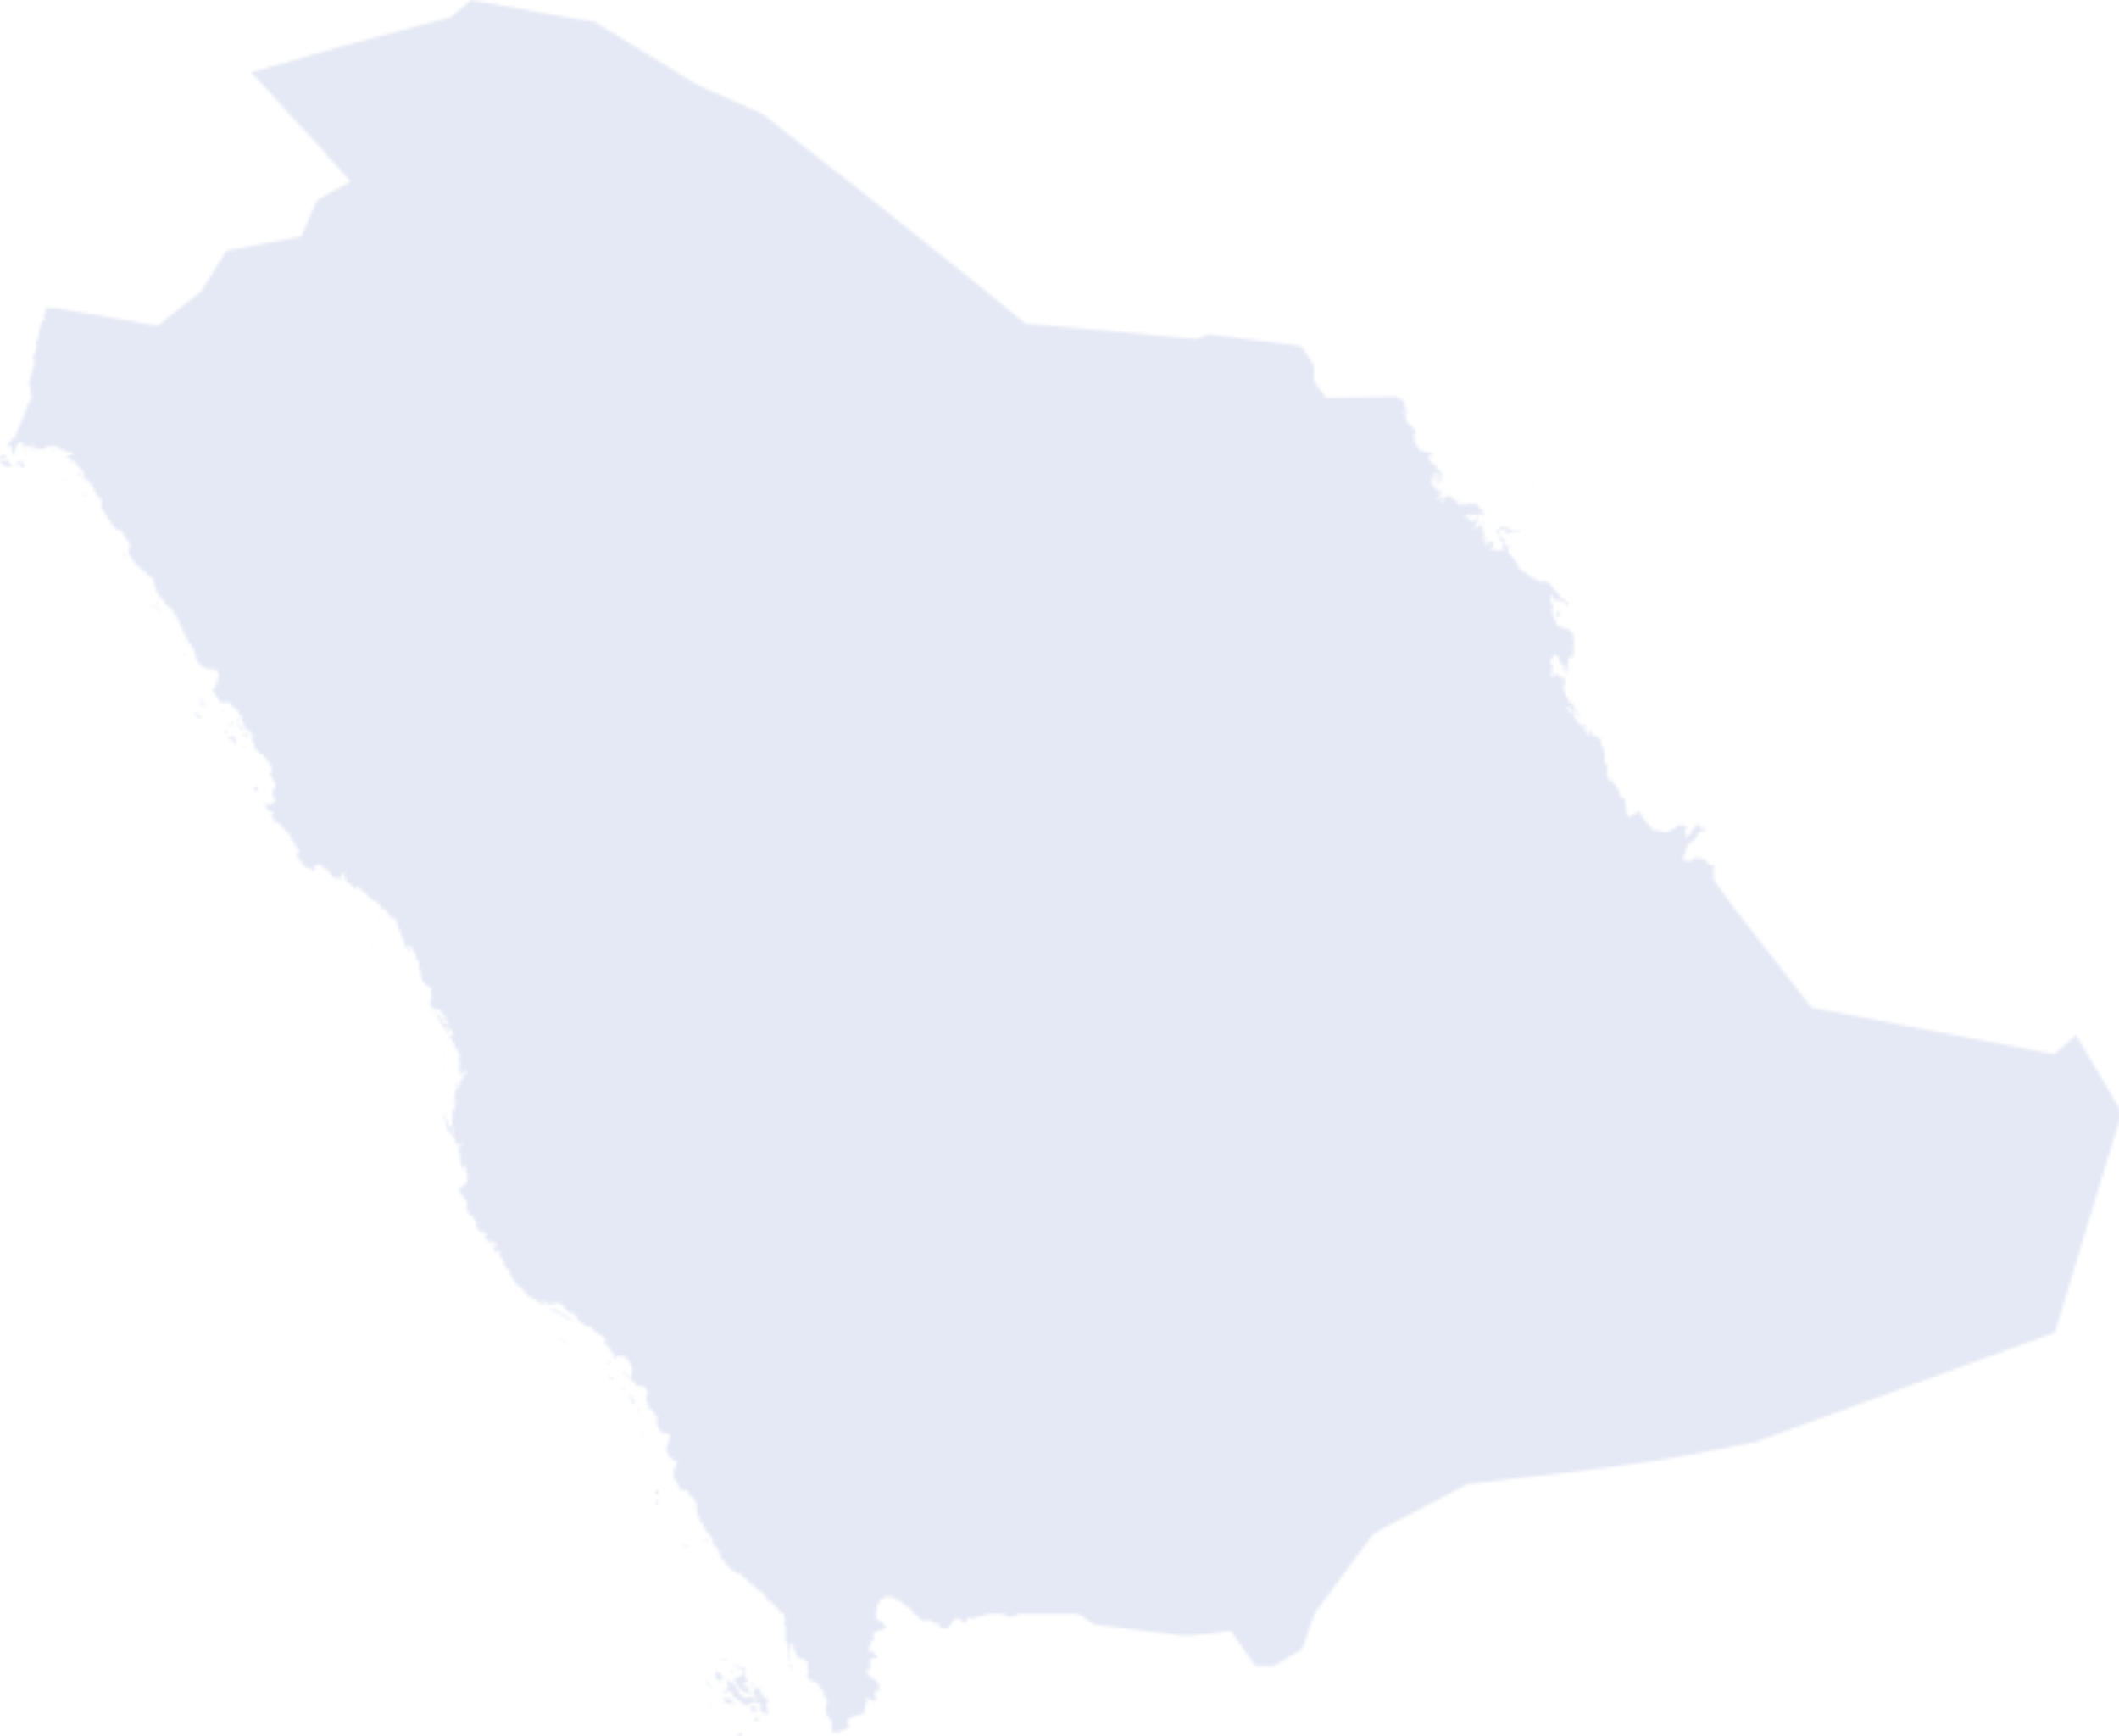<svg width="708" height="580" viewBox="0 0 708 580" fill="none" xmlns="http://www.w3.org/2000/svg">
<g clip-path="url(#clip0_18_8277)">
<mask id="mask0_18_8277" style="mask-type:luminance" maskUnits="userSpaceOnUse" x="0" y="0" width="709" height="580">
<path d="M517.057 181.6V181.8L516.957 182H516.757V181.8C516.857 181.7 516.957 181.6 517.057 181.6ZM512.952 162.6C513.052 162.7 512.952 163 512.752 163.1L512.552 163V162.8L512.652 162.7L512.952 162.6ZM508.146 154.9H507.946L507.846 154.7L507.946 154.5L508.146 154.6V154.9ZM524.467 160.5L524.367 160.6L524.266 160.5L524.467 160.4V160.5ZM529.673 242.1C529.673 242.2 529.773 242.3 529.773 242.4C529.974 243.5 529.974 243.2 530.274 244.2V244.4H530.074C529.573 243.9 529.673 243.3 529.373 242.8C529.173 242.5 528.572 242.3 528.572 241.9L528.672 241.7H528.872L528.972 241.8C529.173 241.8 529.373 242 529.673 242.1ZM528.672 210.6C528.672 210.9 528.872 211.3 528.872 211.6H528.772C528.672 211.4 528.572 210.7 528.672 210.6ZM527.27 206.4L527.17 206.6C527.07 206.4 527.07 206 526.97 205.9V205.7C527.27 205.9 527.17 206.2 527.27 206.4ZM521.163 206.1L520.962 206.2L520.862 206.1C520.462 205.4 519.861 205.7 519.661 205.2L519.761 205C520.161 205.1 520.562 204.5 520.762 204.2C520.862 204.1 520.962 204.1 521.062 204.1C521.263 205.1 521.263 205.1 521.163 206.1ZM508.046 177.7L507.946 177.9C507.545 177.9 507.245 178.1 506.844 178C506.544 178 506.444 177.7 506.143 177.6C505.843 177.5 504.541 177.8 504.341 178C504.241 178.1 504.141 178.3 503.941 178.4L503.841 178.3L503.74 178.1L503.54 178.2H503.34L503.24 178C503.14 177.9 502.939 177.9 502.839 177.9V177.7C503.04 177.6 503.34 177.5 503.44 177.3V177.1C503.34 176.9 502.939 176.8 502.739 176.7C501.037 176.3 500.636 178.2 500.236 178.6L500.036 178.7C499.735 178.2 500.236 177.2 500.636 176.9C501.037 176.6 501.538 175.8 502.038 175.8C503.14 175.7 503.24 176.2 504.041 176.7C504.541 177 507.445 177.6 508.046 177.7ZM501.337 178.8C501.337 178.9 501.337 179.1 501.337 179.2C501.638 179.4 501.638 179.8 501.538 180.1C501.638 180.2 501.738 180.2 501.938 180.3L502.038 180.2L502.138 180H502.339C502.339 180.1 502.439 180.2 502.539 180.3H502.739L502.839 180.5C502.739 180.9 503.14 181.2 502.939 181.5L502.839 181.6H502.639C502.539 181.5 502.439 181.4 502.439 181.3C502.238 181.2 502.038 181.2 501.838 181.2C501.638 181.1 501.738 180.8 501.638 180.7C501.538 180.5 500.837 180.4 500.737 180.1C500.737 179.9 500.937 179.8 500.937 179.5C500.937 179.2 500.837 178.9 500.937 178.6H501.137L501.337 178.8ZM497.132 180.8C497.032 181.1 496.832 181.1 496.531 181.2H496.331L496.231 181V180.8C496.431 180.7 496.631 180.5 496.832 180.4H497.032L497.132 180.8ZM496.731 179.7C496.731 179.9 496.431 180.1 496.231 180.2L496.031 180.1V179.9C496.131 179.7 496.331 179.5 496.631 179.5L496.731 179.7ZM495.63 175.1C495.33 175.3 495.129 175.6 494.829 175.8L494.629 175.7L494.529 175.5V175.3C494.829 175.1 495.23 174.9 495.43 174.6H495.63C495.63 174.7 495.63 175 495.63 175.1ZM492.626 174C492.526 174.1 492.426 174.2 492.426 174.3L492.226 174.2C492.126 174 492.226 173.7 492.226 173.5L492.326 173.4H492.526C492.626 173.5 492.626 173.8 492.626 174ZM473.302 145.9C473.302 146.2 472.801 146.8 472.501 146.9L472.401 146.8C472.601 146.5 472.801 146.3 472.901 146C472.901 145.9 472.901 145.7 472.901 145.6C473.101 145.7 473.202 145.8 473.302 145.9ZM1.302 152.9C1.101 153 0.901 153.2 0.701 153.2C0.601 153.2 0.3 153 0.2 153C-0.2 153.2 0.701 153.7 0.801 153.8C2.303 154.3 1.402 154 2.303 153.7C2.503 153.6 2.703 153.8 2.904 153.7C3.004 153.7 2.904 153.9 2.904 154C2.904 154.2 2.904 154.5 3.004 154.6C3.104 154.7 4.406 155.2 4.005 155.6C3.805 155.7 3.705 155.7 3.504 155.7C3.404 155.7 3.404 155.9 3.304 155.9H3.204C3.104 155.9 3.004 155.8 3.004 155.8C2.703 155.7 2.203 156.1 1.902 155.9C1.702 155.8 1.602 155.6 1.402 155.5C1.302 155.5 1.202 155.5 1.101 155.4C1.101 155.3 1.101 155.1 1.001 155C0.901 154.9 0.501 155 0.2 154.6C0.1 154.5 0.2 154.3 0.2 154.1C0.2 153.8 0 153.5 0 153.1C0 153 0.1 152.9 0.1 152.8V152.7V152.6C0.1 152.4 0.2 152.6 0.3 152.5C0.3 152.4 0.3 152.4 0.401 152.3C0.501 152.2 0.701 152.1 0.901 152C1.001 152 1.001 152 1.101 152C1.202 152.1 2.303 152.3 2.003 152.8C1.702 153 1.402 152.9 1.302 152.9ZM7.309 154.3C7.409 154.4 7.51 154.4 7.51 154.5C7.51 154.5 7.409 154.7 7.51 154.7C7.51 154.7 7.71 154.6 7.71 154.7C7.81 154.7 7.71 154.8 7.71 154.9C7.71 155 7.91 155.1 8.01 155.1C8.01 155.1 8.11 155.1 8.11 155.2C8.21 155.3 8.21 155.4 8.21 155.5C8.311 155.9 7.91 155.8 7.71 155.9C7.71 155.9 7.61 156.2 7.51 156.2L7.409 156.1C7.309 156.1 7.209 156.4 7.109 156.3C7.109 156.3 7.109 156 7.109 155.9C7.009 155.8 6.809 155.9 6.709 155.7C6.709 155.6 6.909 155.6 6.809 155.4C6.709 155.1 6.308 154.8 6.008 154.8C5.908 154.8 5.908 155.4 5.908 155.5C5.908 155.5 5.807 155.5 5.807 155.6C5.707 155.8 5.507 155.7 5.307 155.7C5.006 155.6 5.908 155.3 5.607 155H5.507C5.407 155 5.407 154.7 5.507 154.7C5.607 154.6 6.308 154.4 6.408 154.4C6.608 154 7.009 154.3 7.309 154.3ZM5.807 151.5C5.807 151.6 5.807 151.6 5.807 151.7H5.707V151.6C5.707 151.5 5.807 151.4 5.807 151.5ZM5.908 150.7C5.807 150.9 5.607 151.6 5.507 151C5.407 150.8 5.607 151 5.707 151C5.707 150.9 5.807 150.7 5.908 150.7C6.008 150.6 5.908 150.7 5.908 150.7ZM7.109 151C7.209 150.9 7.209 150.8 7.209 150.8C7.61 150.4 7.309 151.2 7.109 151.2C7.009 151.2 6.809 151 7.109 151ZM7.209 149.6C7.309 149.6 7.71 149.6 7.81 149.7C7.91 149.8 7.91 150.3 7.81 150.1C7.61 149.9 6.909 149.7 7.209 149.6ZM8.811 149.8C8.711 149.8 8.711 149.9 8.711 150C8.711 150.1 9.412 150.2 9.312 150.4C9.312 150.4 9.112 150.4 9.011 150.4H8.311C8.21 150.4 8.21 150.1 8.311 150.1C8.811 150.2 8.711 149.5 8.611 149.3C8.611 148.7 9.112 149.8 8.811 149.8ZM9.712 150.3C9.712 150.3 10.013 150.2 9.913 150.3C9.913 150.3 9.612 150.4 9.612 150.5C9.212 150.7 9.412 150.5 9.712 150.3ZM13.918 155.3C13.918 155.3 13.617 155.4 13.617 155.3L13.717 155.1V154.9C13.818 154.8 14.318 155 13.918 155.3ZM17.923 149.9C17.923 149.9 18.524 150.6 18.423 150.6C18.423 150.6 18.223 150.6 18.223 150.7C18.123 150.7 18.123 150.8 18.023 150.8C17.322 150.9 17.923 149.6 17.923 149.9ZM20.026 150C20.126 150.5 19.425 150 19.325 149.9C19.325 149.9 19.224 149.8 19.325 149.8C19.425 149.7 19.525 150 19.625 150C19.725 150.2 19.825 150.1 20.026 150ZM19.224 156.3C19.325 156.8 18.924 156 19.224 155.9C19.325 156 19.525 156 19.425 156.1C19.425 156.2 19.325 156.2 19.224 156.3ZM23.53 153.6C23.63 153.7 23.53 153.9 23.63 154C23.63 154.1 23.93 154.4 24.031 154.5C24.131 154.6 24.231 154.6 24.431 154.7C24.431 154.7 24.531 154.7 24.531 154.8C24.531 154.9 23.93 154.8 23.83 154.7C23.43 154.4 23.23 154 23.23 153.5C23.23 153.4 23.43 153.3 23.53 153.3C23.43 153.5 23.23 153.5 23.53 153.6ZM22.529 160.3C22.729 160.5 22.729 160.3 22.829 160.4C23.029 160.5 22.629 160.6 22.529 160.6C22.128 160.6 22.328 160.1 22.529 160.3ZM21.227 160.2C21.327 160.4 21.828 160.3 21.828 160.9H21.728C21.628 160.8 21.127 160.3 21.227 160.2C21.227 160.3 21.127 160.1 21.227 160.2ZM144.484 338L144.584 338.2C144.884 338.3 144.984 338.5 145.185 338.6L145.385 338.5V338.3C145.185 338.2 144.684 337.9 144.484 338ZM147.788 339.6L147.688 339.7C147.588 340 148.188 340.8 148.489 340.9H148.689C148.889 340.7 148.689 340.2 148.489 340C148.188 340.1 147.988 339.8 147.788 339.6ZM42.254 186.5C41.753 186.4 41.353 185 41.252 184.6C41.853 184.9 42.154 185.9 42.254 186.5ZM61.678 218.4C61.779 218.5 61.879 218.6 61.979 218.8V219L61.879 219.1C61.578 219.1 61.178 218.8 61.378 218.5L61.578 218.4H61.678ZM67.486 235.1L67.586 235.2C67.786 235.1 68.187 234.5 68.187 234.3L68.287 234.4C68.387 234.7 68.287 235.1 68.087 235.4V235.6C68.287 235.8 68.587 236 68.587 236.4H68.387C67.986 236.2 67.586 235.4 67.285 235.3C67.085 234.9 66.585 233.7 66.885 233.4H67.085C67.486 233.7 67.386 234.7 67.486 235.1ZM66.184 238.3C65.984 238.4 65.984 238.6 65.884 238.8L65.984 238.9H66.084C66.184 238.8 66.284 238.7 66.284 238.6C66.384 238.7 66.384 238.8 66.484 238.9C66.785 238.9 67.285 239 67.386 239.3V239.5C67.085 239.5 66.384 239.8 66.084 239.7C65.784 239.5 65.383 239.1 65.383 238.6C65.583 238.3 65.583 238.1 65.884 237.9H66.084L66.184 238.3ZM77.799 246.1C78.6 245.9 78.6 247.3 78.8 247.9C78.9 248.1 79.101 248.6 79 248.9L78.9 249H78.7C78.4 248.8 78.4 248.2 78.299 247.9C77.799 247.2 76.097 247.3 76.698 246.1C76.798 245.8 76.898 245.5 77.298 245.6C77.298 245.7 77.499 246 77.799 246.1ZM86.51 264.3L86.41 264.4C86.109 264.4 85.909 264.2 85.609 264.1C85.409 264.1 85.308 264.2 85.008 264.1H84.908C84.808 263.8 84.908 262.9 85.208 262.7H85.409C85.709 263 86.51 264.1 86.51 264.3ZM88.713 264.7H88.513C88.513 264.6 88.513 264.4 88.513 264.3C88.613 264.2 88.713 264.2 88.813 264.1H89.013C88.913 264.4 88.813 264.5 88.713 264.7ZM82.104 245.4C82.305 245.5 82.605 245.6 82.905 245.7L83.005 245.9C83.005 246.1 82.905 246.3 82.705 246.4C82.505 246.4 82.405 246.2 82.305 246.1C82.004 246 81.704 246.2 81.504 246.1L81.403 246V245.8L81.504 245.7C81.604 245.6 81.604 245.5 81.704 245.3C81.604 245.2 81.604 245 81.604 244.9L81.704 244.8C81.904 244.9 82.004 245 82.104 245.4ZM80.903 243.1C81.103 243.3 81.403 243.5 81.604 243.7V243.9C81.604 243.9 80.402 243.9 80.302 243.8C80.302 243.7 80.202 243.5 80.302 243.4C80.502 243.3 80.502 243.1 80.903 243.1ZM80.803 242.2C80.903 242.3 80.903 242.5 80.803 242.7L80.703 242.9L80.502 242.8C80.502 242.7 80.402 242.6 80.302 242.5V242.3C80.502 242.2 80.703 242.2 80.803 242.2ZM79.401 241.7C79.401 242 79.802 242.5 79.701 242.8L79.501 242.7L79.301 242.4C79.201 242.4 79 242.3 78.9 242.3C78.8 242.1 78.9 241.6 79 241.4H79.101C79.201 241.5 79.301 241.6 79.401 241.7ZM79.701 240C79.802 240.1 79.801 240.3 79.801 240.4C79.701 240.6 79.601 240.7 79.501 240.8H79.401C79.301 240.6 79.201 240.2 79.101 240.1V239.9L79.301 239.8C79.401 239.9 79.601 239.9 79.701 240ZM77.298 241.1C77.599 241.2 77.699 241.9 77.599 242.2C77.298 242.2 77.098 242.4 76.898 242.5C76.698 242.4 76.597 242.2 76.597 242.1C76.597 241.6 76.998 241.1 77.298 241.1ZM75.897 245.1L75.796 245.3C75.496 245.1 74.895 244.3 74.895 244H75.096C75.396 244.3 75.997 244.5 75.897 245.1ZM70.49 236C70.69 235.8 70.79 235.4 70.59 235.3H70.49L70.289 235.6L70.389 235.7L70.49 235.6H70.59V235.7L70.49 236ZM71.791 236.9H71.891C71.891 236.8 71.891 236.6 71.891 236.5H71.791L71.691 236.7L71.791 236.9ZM74.395 238.1L74.495 237.9L74.695 237.8V237.7L74.495 237.4C74.395 237.5 74.294 237.8 74.294 237.9V238L74.395 238.1ZM74.795 249.7H74.995V249.5C74.895 249.5 74.595 249.4 74.495 249.2L74.395 249.3C74.495 249.5 74.695 249.6 74.795 249.7ZM81.003 249.8V249.9H81.203C81.303 249.8 81.403 249.7 81.604 249.7L81.804 249.4V249.3H81.403L81.003 249.8ZM80.402 253.4L80.803 253.2V253L80.402 253.2V253.4ZM27.535 159.5V159.3C27.535 159.1 26.734 158.4 26.534 158H26.434L26.334 158.1C26.334 158.2 26.434 158.5 26.534 158.6L26.233 158.7V158.8L26.334 158.9L26.734 159H26.534L26.634 159.1C27.034 158.9 27.235 159.2 27.435 159.5H27.535ZM28.736 166.1L28.837 166C28.536 165.9 28.236 165.3 28.136 165.1C27.936 165 27.435 164.8 27.235 164.9V165C27.435 165.2 27.735 165.2 27.936 165.3C28.236 165.5 28.336 165.9 28.536 166.1H28.736ZM49.062 197H49.163C49.163 196.8 49.163 196.5 49.163 196.3L49.062 196.2L48.962 196.3C48.962 196.5 48.962 196.8 49.062 197ZM52.567 201.2L52.667 200.9L52.567 200.8H52.467L52.266 201.2C52.266 201.3 52.567 201.8 52.667 201.9H52.867C52.767 201.7 52.667 201.3 52.567 201.2ZM53.368 204.4C53.568 203.9 52.567 203 52.266 202.8C52.066 202.6 51.666 202.7 51.566 202.5C51.465 202.5 51.265 202.6 51.165 202.6C50.865 202.5 50.364 202.5 50.064 202.5V202.6L50.164 202.7C50.764 202.8 51.566 202.8 52.066 203C52.266 203.1 52.367 203.4 52.567 203.4C52.567 203.6 52.767 203.8 52.967 203.9C52.967 204.1 53.068 204.4 53.268 204.5L53.368 204.4ZM113.945 305.8C113.945 305.7 113.745 305.2 113.644 305.2L113.544 305.5C113.544 305.6 113.845 305.7 113.945 305.8ZM126.261 306.5L126.06 306.6C126.06 306.4 125.96 306.2 125.96 305.9H126.06C126.16 306 126.461 306.3 126.261 306.5ZM116.148 308.6C116.148 308.4 115.547 307.9 115.447 307.9V308C115.547 308.2 115.947 308.6 116.148 308.6ZM129.465 311.1L129.565 311.2V311.4L129.765 311.5V311.6L129.465 311.4C129.465 311.3 129.465 311.1 129.364 311.1H129.465ZM132.268 314.8L132.168 315H131.968L131.868 315.1H131.567L131.667 314.9L132.068 314.8H132.268ZM125.159 317.5L125.059 317.4C125.059 317.2 124.759 316.4 124.658 316.4V316.2H124.859L125.159 317.5ZM131.067 317.2C130.966 317.3 130.967 317.4 130.967 317.5H130.866V317.2H131.067ZM150.091 347.8V347.9L149.891 347.8L149.59 347.9V348L149.29 348.2L149.39 348.5L149.29 348.7L149.09 348.2L149.19 348C149.29 348 149.59 347.9 149.59 347.8C149.59 347.8 149.991 347.7 150.091 347.8ZM147.988 352.5L148.289 352.3L148.188 352.2L148.389 351.9V351.8H148.289L147.988 352.3V352.5ZM157.4 0C157.3 0.1 157.3 0.1 157.2 0.2C154.997 2 152.894 3.9 150.692 5.7C150.692 5.7 150.591 5.8 150.491 5.8C150.191 5.9 149.69 6 149.39 6.1C148.589 6.3 147.888 6.5 147.087 6.7C144.584 7.4 141.98 8 139.477 8.7C137.875 9.1 136.173 9.6 134.571 10C131.467 10.8 128.363 11.6 125.359 12.5C123.357 13 121.354 13.6 119.352 14.1C118.951 14.2 118.651 14.3 118.35 14.4C116.748 14.9 115.046 15.3 113.444 15.7C111.942 16.1 110.44 16.6 109.039 17C108.137 17.2 107.336 17.5 106.435 17.7L101.93 19C101.129 19.2 100.428 19.5 99.627 19.7C98.826 19.9 98.025 20.1 97.224 20.4C92.718 21.6 88.312 22.9 83.806 24.1C85.609 26 87.411 28 89.213 29.9C89.914 30.6 90.615 31.4 91.216 32.1C91.516 32.4 91.817 32.8 92.117 33.1C92.217 33.2 92.217 33.2 92.317 33.3C92.418 33.4 92.618 33.6 92.718 33.7C92.918 33.9 93.219 34.2 93.419 34.4V34.5C94.22 35.3 94.921 36.1 95.622 36.9C97.124 38.6 98.725 40.3 100.227 42C100.428 42.2 100.628 42.4 100.828 42.6C100.928 42.7 101.329 43.1 101.429 43.3C101.629 43.5 101.829 43.8 102.13 44C102.33 44.2 102.53 44.3 102.63 44.5C104.533 46.6 106.535 48.8 108.538 50.9C108.738 51.1 108.738 51.3 108.938 51.5C109.139 51.8 109.339 52.1 109.539 52.3C109.74 52.5 109.94 52.7 110.14 52.9C110.741 53.6 111.342 54.3 111.942 54.9C112.042 55 112.243 55.2 112.343 55.3C112.944 55.9 113.544 56.6 114.045 57.2C115.046 58.3 116.048 59.5 117.049 60.6L117.149 60.7C116.648 61 116.148 61.2 115.647 61.5C114.245 62.3 112.843 63.1 111.342 63.8C109.539 64.8 107.737 65.8 106.035 66.8C105.134 68.7 104.333 70.6 103.431 72.5C103.031 73.4 102.63 74.4 102.23 75.4C101.629 76.6 101.129 77.9 100.528 79.1C99.627 79.3 95.221 80.1 94.019 80.3C92.017 80.7 90.115 81.1 88.112 81.4C83.907 82.2 79.802 83 75.596 83.8C75.296 84.3 74.995 84.8 74.695 85.3C74.294 86 73.794 86.6 73.393 87.3C73.093 87.9 72.692 88.4 72.392 89C71.691 90.1 70.99 91.3 70.289 92.4C69.689 93.4 67.686 96.6 67.285 97.3C67.285 97.3 59.576 103.4 58.775 104C56.772 105.6 54.77 107.2 52.767 108.8C51.766 108.7 50.764 108.5 49.763 108.4C48.862 108.2 47.961 108 46.96 107.9C46.159 107.7 45.258 107.6 44.456 107.4C43.956 107.3 43.555 107.2 43.055 107.1C42.754 107.1 42.454 107 42.254 107C41.353 106.9 40.552 106.8 39.65 106.6C37.848 106.3 36.046 105.9 34.243 105.6C34.043 105.6 33.943 105.6 33.743 105.5C33.242 105.4 32.742 105.4 32.241 105.3C31.64 105.2 31.14 105.1 30.539 105C29.437 104.8 28.236 104.6 27.134 104.4C25.232 104.1 23.43 103.8 21.527 103.4C20.326 103.2 19.124 103 17.923 102.8C17.522 103 17.222 103 16.922 102.9C16.421 102.9 16.02 102.8 15.62 102.7C15.52 102.7 15.52 102.8 15.42 102.8C15.319 103 15.019 103.8 15.119 104C15.119 104.2 15.52 104.5 15.42 104.8C15.319 104.9 15.019 104.7 14.819 104.8L14.719 105C14.518 105.5 14.518 105.5 14.819 106V106.4C14.819 106.4 14.719 106.5 14.719 106.6C14.719 106.7 14.919 106.6 14.919 106.7C14.919 107.2 13.818 106.9 13.818 107.8C13.918 107.9 14.018 107.7 14.018 107.8C14.018 108.1 13.617 108.3 13.517 108.6C13.317 109 13.517 109.4 13.417 109.7C13.317 110 13.117 110.2 13.017 110.4C13.017 110.5 13.017 110.6 13.017 110.7C12.916 111.1 12.916 111.5 12.916 111.9C12.816 112.1 12.716 112.4 12.716 112.7C12.716 112.8 12.816 112.9 12.716 113.2C12.616 113.6 12.115 113.7 12.015 114.4C11.915 115.1 12.316 114.8 12.316 115.8C12.316 116.4 11.915 116.5 11.815 116.8C11.715 117.1 11.915 117.6 11.815 117.9C11.715 118.1 11.615 118.2 11.415 118.4C11.314 118.5 11.214 119.3 11.014 119.6C11.014 119.6 10.914 119.7 10.914 119.8C10.914 119.9 11.114 119.8 11.214 119.9C11.314 119.9 11.615 120.3 11.615 120.4C11.615 120.4 11.314 120.8 11.314 121C11.314 121.1 11.515 121.1 11.515 121.2C11.415 121.6 11.214 121.7 11.314 122.1C11.715 122.4 10.814 123.3 10.814 123.5C10.814 124 10.714 123.7 10.614 124C10.614 124.2 10.614 124.3 10.614 124.5C10.714 124.8 10.513 124.9 10.513 125C10.313 125.3 10.113 126.4 10.013 126.7C10.013 126.9 10.013 127 9.913 127.1C9.812 127.2 9.712 127.3 9.612 127.4C9.512 127.6 9.512 127.9 9.512 128.1C9.512 128.2 9.812 128.3 9.913 128.5C9.913 128.7 9.812 129 9.913 129.1C10.113 129.5 10.213 129.6 10.213 130.1C10.213 130.4 10.013 130.6 10.113 130.9C10.113 131 10.113 131.2 10.213 131.3C10.413 131.7 10.714 132.6 10.513 133C10.313 133.3 10.213 134 10.013 134.3C9.812 134.6 9.412 134.7 9.312 135.1C9.312 135.2 9.312 135.5 9.312 135.5C9.312 135.6 9.112 135.6 9.112 135.7C9.011 135.9 9.011 136.3 8.911 136.6C8.711 136.9 8.411 137.2 8.311 137.6C8.21 137.9 8.21 138.4 8.11 138.7C8.01 139 7.81 139.1 7.71 139.4C7.61 139.6 7.71 139.7 7.61 139.8C7.51 140.1 7.309 140.4 7.209 140.7C7.009 141.2 6.709 141.9 6.408 142.3C6.408 142.4 6.208 142.4 6.208 142.5C6.208 142.7 6.608 142.3 6.608 142.5C6.608 143 6.108 142.6 6.108 142.8C6.108 142.9 6.008 143.1 6.008 143.2C6.008 143.3 6.208 143.3 6.108 143.4C6.108 143.5 5.908 143.5 5.807 143.6C5.807 143.7 5.807 143.9 5.807 144C5.707 144.2 5.607 144.3 5.507 144.5C5.507 144.7 6.008 144.5 5.807 144.8C5.507 145.2 5.307 145 5.006 145.4C5.006 145.4 5.106 145.7 5.106 145.8L5.207 145.7C5.307 145.6 5.407 145.7 5.407 145.8C5.407 146.1 5.006 145.8 5.106 146.1C5.207 146.2 5.307 146.1 5.407 146.1C5.507 146.1 5.507 146.4 5.507 146.5C5.407 146.5 5.106 146.6 5.006 146.6C5.006 146.6 5.006 146.4 4.906 146.4C4.806 146.4 4.806 146.3 4.706 146.3C4.806 146.2 4.806 146.2 4.706 146.1C4.105 146.1 4.305 146.8 4.205 146.8C4.105 146.9 4.005 146.8 3.905 146.9C3.805 147 3.905 147.2 3.805 147.3H3.705C3.605 147.4 3.805 147.5 3.805 147.5C3.705 147.5 3.605 147.4 3.504 147.4C3.204 147.5 3.004 148.1 2.703 148.4C2.603 148.5 2.703 148.6 2.703 148.6V148.7C2.503 148.9 2.503 148.8 2.603 149C2.703 149.5 2.703 149.2 3.004 149.2C3.104 149.2 3.104 148.5 3.605 148.9C3.605 148.9 3.705 149 3.805 149C3.805 149.1 3.705 149.1 3.705 149.1C3.705 149.2 3.805 149.2 3.805 149.2C3.905 149.3 3.805 149.3 3.805 149.4C3.805 149.5 3.905 149.5 4.005 149.6L3.805 150C3.705 150.2 3.905 150.3 4.005 150.5C4.005 150.6 4.005 150.8 4.005 150.9C4.105 150.9 4.105 150.7 4.105 150.7C4.205 150.7 4.205 150.7 4.305 150.8C4.305 150.9 4.305 151.1 4.205 151.1C4.105 151.1 4.205 151.2 4.205 151.3C4.205 151.3 4.105 151.3 4.105 151.4C4.005 151.5 4.305 151.7 4.406 151.7C4.506 151.7 4.406 151.6 4.506 151.6C4.606 151.6 4.706 151.8 4.706 151.7V151.6H4.806C4.806 151.6 4.706 151.4 4.806 151.3C4.906 151.2 5.006 151.4 5.006 151.3C5.106 151.2 4.806 150.1 5.407 150.2C5.507 150.2 5.507 150.3 5.607 150.3C5.807 150 5.106 149.5 5.106 149.3C5.106 149 5.707 148.7 5.807 148.6C6.008 148.4 5.908 147.9 6.108 147.8C6.408 147.7 6.408 148 6.608 148C6.909 148 6.709 147.4 7.009 147.5C7.209 147.7 7.109 147.8 7.209 148C7.209 148.2 7.409 148.2 7.51 148.3C7.409 148.3 7.309 148.3 7.209 148.4C7.109 148.5 7.209 148.7 7.51 148.4C7.71 148.4 7.91 148.7 8.01 148.8C8.11 148.7 8.21 148.6 8.311 148.6L8.811 149.1H8.911V149H9.011C9.112 149.2 9.112 149.3 9.312 149.2C9.412 149.2 9.612 149.3 9.612 149.2C9.612 149.1 9.512 149.1 9.612 149C9.712 148.9 9.812 149 9.913 149C9.812 148.7 10.013 148.8 10.213 148.7C10.413 148.7 10.413 148.6 10.814 148.7C11.014 148.7 10.614 148.9 10.614 149.1C10.614 149.3 10.914 149.2 10.614 149.5C10.513 149.6 10.113 149.4 10.213 149.7C9.913 149.8 10.313 149.9 10.013 150.1H9.913C9.913 150.2 10.313 150.3 10.313 150.3C10.413 150.2 10.413 150 10.513 150C10.513 149.8 10.714 149.6 10.814 149.5C11.014 149.4 11.014 149.5 11.014 149.5C11.014 149.5 11.014 149.5 11.114 149.3C11.114 149.1 10.714 149.2 10.914 149H11.014C11.314 149.1 11.415 148.8 11.515 148.8C11.715 148.7 11.915 149 12.115 148.9C12.316 149.1 11.615 149.3 11.515 149.3C11.014 149.7 11.515 149.7 11.515 149.9C11.515 149.9 11.314 150 11.214 150.2C11.214 150.3 11.415 150.2 11.415 150.2C11.415 150.2 11.415 150.3 11.515 150.4H11.615C11.715 150.3 11.815 150.4 11.915 150.2V150.1C12.015 149.8 12.115 150 12.216 150H12.316C12.416 149.9 12.516 149.8 12.716 149.9C12.916 149.8 12.916 149.8 12.916 150.1C13.117 150.1 13.517 150.2 13.617 150.2C13.818 150.2 14.018 150.1 14.218 150.1C14.218 150.2 14.418 150.2 14.518 150.2C14.518 150.1 15.62 149.4 15.119 149.6C15.019 149.6 15.019 149.7 14.919 149.7V149.6C15.019 149.4 15.52 149.4 15.72 149.3C15.82 149.4 16.821 149 17.022 148.9C17.022 148.9 17.322 149.1 17.322 149.2C17.422 149.3 17.422 149.5 17.522 149.6C17.823 149.6 17.823 149.6 17.723 149.5C17.823 149.3 17.723 149.1 17.422 149.1V149C17.422 148.8 17.322 149 17.222 149.1C16.821 148.9 17.222 148.5 17.622 148.9C17.723 148.9 18.123 149.1 18.323 149.1C18.724 148.6 19.224 149.4 19.224 149.4C19.625 149.5 20.126 149.9 20.326 150.1C20.426 150.2 20.426 150.3 20.526 150.4C20.626 150.5 21.728 150.3 21.828 150.4C22.028 150.6 21.828 150.8 22.328 150.9C22.328 151.1 22.428 151.1 22.529 151V150.9C22.529 150.9 22.629 150.9 22.629 150.8C22.729 150.8 23.029 151.1 23.029 151.1C23.23 151.1 23.63 151.1 23.83 151C24.131 151.3 24.431 151.4 24.431 151.8C24.231 152.1 23.93 151.7 24.031 152C23.83 152.1 23.73 151.9 23.53 151.9C23.029 152 22.929 152.4 22.328 152.4L22.228 152.5C22.228 152.7 22.228 152.8 22.328 152.9C22.629 153 22.729 153.1 23.029 153H23.129C23.23 153.3 23.83 153.4 23.93 153.5C23.93 153.7 24.431 154 24.531 154C24.631 154.4 25.132 154.2 25.432 154.5C25.733 154.8 25.633 155.3 25.833 155.6C26.133 156 26.934 156.7 27.335 157.1C28.536 158.3 27.936 159.2 28.536 160.2C28.837 160.7 29.538 160.5 29.938 160.9C30.539 161.5 30.639 162.2 31.04 162.9C31.14 163.1 31.44 163.3 31.54 163.5C31.64 163.8 31.64 164.1 31.74 164.3C32.141 165.4 32.541 165.8 33.543 166.3C33.643 166.6 33.843 167.1 33.943 167.4C34.043 167.8 33.743 168.5 33.943 168.9C33.943 169.2 33.943 169.4 33.943 169.6C34.043 170 35.045 171.9 35.445 172.2C35.545 172.3 35.745 172.4 35.846 172.6C35.946 172.8 35.946 173.1 35.946 173.3C36.246 173.6 36.446 173.7 36.747 174C37.147 174.6 37.948 176.2 38.549 176.6C39.45 177.2 41.453 177.4 41.453 178.8C41.453 179.6 42.855 180.5 43.355 181.9C43.756 183.2 43.055 183.2 42.955 184.2C42.855 184.6 43.255 185.4 43.355 185.8C43.856 186 45.157 188.4 45.658 188.9C45.958 189.2 46.259 189.3 46.559 189.5C46.96 189.7 47.16 190.3 47.56 190.6C47.861 190.9 48.261 190.9 48.562 191.1C49.062 191.5 49.062 192 49.563 192.4C49.964 192.8 50.764 192.8 51.065 193.2C51.165 193.3 51.365 193.6 51.365 193.6C51.566 194.1 51.265 194.6 51.365 195.1C51.365 195.3 51.465 195.3 51.566 195.5C51.966 196.2 52.166 196.9 52.367 197.7C52.467 198.1 53.268 199.4 53.568 199.6C53.868 199.8 54.169 199.9 54.469 200.2C54.77 200.6 54.87 201.2 55.17 201.6C55.871 202.4 56.672 202.9 57.473 203.6C57.773 203.8 57.673 204.4 57.874 204.5C57.974 204.6 58.074 204.6 58.274 204.6C58.575 205 58.575 205.8 58.775 206.1C59.876 206.6 59.476 207.1 59.776 207.9C59.876 208.1 60.076 208.3 60.176 208.5C60.577 209.2 60.176 209.4 60.977 210C61.178 210.3 61.078 210.7 61.178 211C61.478 211.7 61.979 212.3 62.279 212.9C62.58 213.5 62.68 214.2 62.98 214.7C63.08 214.9 63.481 215 63.681 215.3C63.781 215.4 65.183 217.7 65.183 217.9C64.882 218.8 65.583 219.1 65.583 219.9L65.483 220.1V220.2C65.583 220.2 65.683 220.4 65.784 220.5C65.683 220.6 65.683 220.8 65.683 220.9C66.184 221.3 65.984 221.2 66.585 221.3C66.685 221.5 66.685 221.8 66.885 222C67.285 222.1 67.786 222.8 68.187 223H68.387C68.487 223.1 68.587 223.3 68.787 223.4C69.388 223.7 72.192 223.2 72.592 224.1C72.692 224.3 72.692 224.6 72.692 224.8C73.493 225.6 72.793 226.4 72.592 227.1C72.392 228.1 72.492 228.8 71.992 229.7C71.791 230.1 71.291 230.4 70.99 230.7C70.99 231 71.491 231.1 71.591 231.3C71.992 231.7 72.192 233.2 72.793 233.1L72.893 233.2C72.993 233.5 72.692 234.1 73.093 234.3C73.193 234.3 73.393 234.3 73.493 234.2C73.594 234.4 73.794 234.9 73.994 234.9C74.294 234.4 75.096 234.9 75.396 235.2H75.596L75.696 235C75.596 234.9 75.496 234.7 75.396 234.5C75.396 234.4 75.496 234.2 75.596 234.1H75.796C75.997 234.2 76.097 234.4 76.297 234.6C77.098 234.9 76.898 235.4 77.398 235.8C77.999 236.4 79 236.8 79.501 237.5C80.002 238.1 79.501 238.3 80.603 239.2C80.803 239.9 80.803 240.5 80.903 241.2C81.804 241.2 81.504 242.3 81.704 242.9C81.904 243.1 82.204 243.2 82.405 243.5C82.505 243.6 82.605 244 82.805 244.1C82.905 244.2 83.206 244.2 83.306 244.3C83.606 244.5 83.907 244.8 84.307 245L84.407 245.2L84.207 245.7C84.207 246 84.507 246.1 84.407 246.4C84.307 246.5 84.207 246.7 84.107 246.8C84.007 247.1 84.608 248.1 84.808 248.3C85.008 248.6 84.808 249.2 85.008 249.7C85.208 250.1 86.61 251.6 87.011 252C87.311 252.1 87.611 251.9 87.912 252C88.212 252.3 88.112 252.6 88.312 252.9C88.613 253.3 89.013 253.5 89.314 253.9C89.914 254.6 90.816 256.3 90.816 257.2C90.816 257.9 90.115 258.2 90.315 258.9C90.615 260 91.316 260.1 91.617 261.4C93.118 262.2 91.116 263.9 90.916 264.8C91.116 265.4 91.917 267.4 91.917 267.6C91.917 267.7 91.817 267.9 91.717 267.9C91.416 268.2 91.016 268.2 90.715 268.4C90.515 268.5 90.315 268.8 90.115 268.8C89.614 268.9 89.213 268.3 88.513 268.6L88.412 268.8C88.513 269.4 89.113 269.5 89.314 269.9C89.414 270.1 89.414 270.4 89.514 270.7C89.614 270.9 89.914 270.9 90.014 271.2C90.515 271.2 90.816 270.9 91.216 270.9L91.316 271C91.416 271.2 91.416 271.6 91.216 271.8C91.116 271.8 90.916 271.9 90.715 271.9L90.615 272C90.615 272.1 90.615 272.3 90.615 272.4C91.717 273.2 91.216 274 91.617 274.4C91.917 274.5 92.117 274.7 92.418 274.8C93.519 275.3 93.419 274.7 94.019 276.1C94.72 276.3 94.921 277.1 95.321 277.6C95.421 277.6 95.521 277.5 95.622 277.4L95.822 277.5C95.822 277.6 95.922 277.9 95.922 278C96.423 278.2 96.523 278.6 96.923 278.9C97.023 279.6 97.224 280.5 97.824 281C97.924 281.1 98.125 281.2 98.325 281.3C98.826 282.2 98.125 282.5 99.326 283.1C99.526 283.3 99.426 283.7 99.426 284C99.727 284.2 100.027 284.6 100.127 285V285.2C100.027 285.1 99.627 284.9 99.426 284.9L99.326 285C99.326 285.8 99.326 285.4 98.926 286.1C99.026 286.4 99.927 286.6 100.227 286.8C100.428 288.6 100.728 287.9 101.229 288.5C101.429 288.7 101.429 289.1 101.529 289.4C102.33 290.1 102.33 289.7 103.031 289.8C103.532 289.9 103.932 291.3 105.234 290.5L105.334 290.3C105.234 290.1 105.034 290 104.933 289.9C104.933 289.8 104.833 289.6 104.833 289.5C104.933 289 105.534 289.3 105.835 289.4L106.035 289.3C106.035 289.2 106.435 288.8 106.535 288.8H106.736C107.336 289.1 107.537 289.5 107.737 289.6C107.937 289.7 108.137 289.6 108.238 289.9C108.338 290 108.338 290.3 108.438 290.4C108.738 290.5 108.938 290.2 109.239 290.2C109.539 290.4 109.439 290.6 109.539 290.9C109.539 291 109.639 291 109.74 291.1C109.84 291.5 110.34 291.6 110.541 291.9C110.841 292.3 111.141 292.9 111.442 293.2C111.942 293.6 113.344 293.2 113.644 293.6C113.745 293.6 113.945 293.6 114.045 293.5L114.145 293.4C114.045 293.3 113.845 292.3 113.845 292.2C113.845 292.1 115.046 291.5 115.146 291.5L115.347 291.6L115.447 291.8C115.347 292.4 114.946 292.4 114.746 292.8V293L114.846 293.1C115.146 293 115.547 292.8 115.847 292.9V293.1C115.847 293.2 115.747 293.3 115.647 293.4H115.447L115.347 293.5C115.146 293.6 114.946 293.6 114.846 293.7C115.146 294 115.747 294.2 115.947 294.6C116.348 294.7 118.05 296.1 118.05 296.5C118.25 296.7 118.551 296.9 118.851 296.9C118.951 296.8 119.051 296.7 119.051 296.6C119.352 296.5 119.452 296.4 119.852 296.4C119.952 296.4 120.053 296.5 120.153 296.6C120.153 296.7 120.153 296.8 120.153 296.9C120.253 297.1 121.454 297.8 121.655 298.1C121.755 298 121.955 298 122.055 298C122.155 298.1 122.155 298.2 122.155 298.4L122.456 298.6C122.756 299.8 123.257 299.7 123.958 300.1C124.258 300.3 124.358 300.7 124.658 300.9C125.159 300.8 126.361 301.6 126.661 302C126.861 302.2 127.062 302.8 127.162 303V303.1C127.863 304.1 128.363 303.4 129.064 304.2C129.364 304.5 130.366 306.5 130.466 306.5C130.666 306.6 132.068 306.5 132.569 307.5C132.769 307.9 132.569 308.5 132.669 309.1C132.769 309.6 133.169 309.9 133.37 310.4C133.57 310.9 133.77 311.4 133.87 311.9C133.97 312 134.07 312.1 134.07 312.3C134.171 312.6 134.171 312.9 134.371 313.1V313.4C134.471 313.5 134.571 313.5 134.671 313.6C134.771 314.3 134.972 315 135.272 315.7C135.372 315.9 135.472 316 135.572 316.2C135.672 316.4 135.572 316.7 135.672 316.9C135.873 317.3 136.273 317.5 136.674 317.6C136.874 317.6 136.974 317.6 137.174 317.4V317.2C136.974 316.7 135.973 317.1 135.973 316.1L136.073 315.9H136.273L136.574 316.1C136.874 316.1 137.174 315.8 137.375 315.7H137.475C137.174 316.7 137.775 316.9 138.076 317.7C138.176 317.8 138.376 317.8 138.476 317.8C138.576 317.9 139.177 320.6 139.177 320.8L139.277 320.9C139.477 320.8 139.577 320.7 139.678 320.6C140.278 321 139.978 322.7 139.978 323.3C140.078 323.5 140.178 323.8 140.278 324C140.378 324 140.479 324 140.679 323.9V324C140.579 324.3 140.479 324.5 140.378 324.8C140.479 324.9 140.479 325 140.479 325.2C140.378 325.3 140.378 325.5 140.378 325.6C140.479 326.1 141.079 326.3 140.979 326.7L140.779 326.8V327C140.979 327.5 141.179 327.7 141.58 328.1C141.68 328.2 141.88 328.4 141.78 328.5C141.88 328.7 142.081 328.9 142.281 329C142.481 329.1 142.681 329.1 142.882 328.9H143.082V329.1C142.882 329.4 142.581 329.8 142.882 330.1L143.082 330C143.182 329.8 143.282 329.6 143.382 329.5H143.583C143.783 329.9 144.384 330.5 144.283 331C144.083 331.2 143.883 331.3 143.783 331.5V331.7C144.584 332.9 144.484 333.8 143.583 334.9C143.883 335.6 143.783 335.8 144.283 336.4C144.283 336.6 144.484 337 144.584 337.1C144.784 337.2 144.984 337.1 145.185 337C145.485 337 145.585 337.2 145.885 337.2C145.986 337.1 146.086 337.1 146.186 337H146.386C146.486 337.2 146.586 337.3 146.686 337.5L146.887 337.6C146.987 337.6 147.187 337.6 147.287 337.6C147.488 337.8 147.788 338.7 147.888 339C149.09 339.5 148.689 339.8 149.19 340.7C149.39 340.7 149.49 340.9 149.59 341.1C149.59 341.4 149.39 341.6 149.29 341.9L149.19 342H148.989C148.689 341.7 148.389 341.8 147.988 341.8C147.888 341.7 147.988 341.4 147.888 341.2C147.488 340.8 147.087 340.1 147.087 339.5C147.087 339.5 145.885 339 145.885 338.9L145.685 339C145.785 339.3 146.086 339.3 146.186 339.5C146.386 339.9 146.486 340.4 146.686 340.8C146.787 340.9 146.987 341.1 147.087 341.2C147.187 341.4 147.187 341.6 147.287 341.7C147.688 342.4 148.389 343 148.789 343.7C148.989 344.1 149.19 344.5 149.49 344.9C149.59 345.1 149.79 345.4 149.991 345.5L150.091 345.3C149.79 344.6 149.79 343.3 149.09 343.1C149.09 343 148.989 342.9 148.889 342.8V342.6L148.989 342.4H149.19C149.59 342.6 150.291 344.2 151.493 344.9V345.1C151.192 345.9 150.491 345.7 150.191 346.3C150.391 347.1 150.992 346.6 151.192 347.8C152.093 348.4 151.693 349.5 151.893 349.8C152.093 349.9 152.193 350 152.394 350C152.394 350.1 152.494 350.2 152.494 350.2C152.594 351.6 153.395 351.4 153.495 352C153.695 352.6 153.395 353.1 153.295 353.7C153.195 354.5 153.595 354.7 153.595 355.4C153.595 356 153.395 356.8 153.395 357.5C153.395 357.8 153.595 358 153.595 358.3C153.896 358.8 153.896 358.6 153.896 359.2L153.996 359.4C154.597 359.4 154.597 358.4 154.597 358L154.697 357.8C154.997 357.7 155.598 357.7 155.798 358.1C155.798 358.3 155.698 358.5 155.698 358.7C154.697 359.1 154.797 360.3 154.196 361C154.096 361.2 153.796 361.2 153.595 361.4C153.395 361.9 153.695 362.5 153.395 363.1C152.994 364 151.693 364.1 152.093 365.5C152.093 365.7 151.893 365.8 151.793 366C151.693 366.4 151.893 366.4 151.993 366.7V367.2C151.793 367.5 151.292 368.2 151.493 368.6H151.693L151.793 368.5C151.893 368.1 152.093 367.8 152.193 367.4L152.394 367.3V367.4C152.394 367.5 151.993 370.1 151.993 370.2C151.793 370.5 151.392 370.7 151.292 371C151.192 371.3 151.392 371.6 151.292 371.9C151.292 372.1 151.092 372.2 151.092 372.5C151.092 372.8 151.392 372.8 151.292 373.3C151.192 373.8 150.892 374.2 150.892 374.7C150.892 375 151.192 375.1 151.192 375.4C151.192 375.7 150.892 375.9 150.992 376.2C151.392 376.3 151.292 377 151.292 377.3C151.493 377.5 151.392 377.9 151.392 378.1C151.693 378.2 151.793 378.3 151.893 378.6C151.893 378.7 151.793 378.8 151.693 378.9C151.092 378.7 151.292 378.3 150.992 377.8C150.892 377.6 150.792 377.5 150.692 377.3C150.591 376.9 150.692 376.4 150.491 376C150.291 375.9 150.091 376 149.891 376C149.59 376 149.39 375.8 149.09 375.7L148.889 375.8C148.989 376.2 149.19 376.3 149.49 376.4L149.59 376.6C149.49 376.9 149.39 377.1 149.39 377.4C149.79 378.2 150.591 378.3 150.892 379.2C151.092 379.2 151.292 379.3 151.392 379.5C151.392 379.7 151.392 379.9 151.593 380.1H151.793C152.193 380.4 151.993 381.1 152.093 381.5C152.193 381.8 152.594 381.9 152.694 382.1C152.794 382.3 152.794 382.5 152.794 382.7L152.894 382.8C153.695 383 153.796 382 153.996 381.5H154.196C154.296 381.6 154.396 381.8 154.496 382L154.396 382.2C154.296 382.3 154.196 382.4 154.096 382.4C153.996 382.6 153.996 382.8 153.996 383C153.896 383.2 153.595 383.2 153.395 383.4C152.794 384.1 153.395 384.4 153.495 385.1C153.595 385.6 153.796 386.4 153.796 386.8C153.695 387.2 153.595 387.5 153.595 387.9C153.796 388.2 154.096 388.5 154.196 388.8L154.096 389C154.196 389.4 154.396 389.4 154.296 390C154.396 390.1 154.597 390.3 154.697 390.4L154.797 390.3C154.997 390 154.997 389.7 155.197 389.5L155.398 389.4L155.598 389.5C155.598 389.6 155.698 389.8 155.598 389.9C155.498 390 155.498 390.1 155.398 390.2C155.498 390.2 155.898 390.6 155.998 390.7V390.9C155.798 391.1 155.698 391.3 155.498 391.4V391.5C155.698 391.7 156.098 391.8 156.199 392.1C156.399 392.8 156.199 394.7 155.798 395.3C155.598 395.6 155.097 395.6 154.997 396.1H154.897C154.797 396.1 154.797 396.1 154.797 396.2C154.496 396.5 154.396 396.9 153.996 397.1C153.695 397.3 153.495 397.3 153.295 397.5C153.295 397.8 153.595 398 153.595 398.2C153.595 398.3 153.595 398.5 153.695 398.6C154.196 398.8 154.296 398.9 154.396 399.4C154.897 399.7 155.398 399.7 155.097 400.6C155.197 400.8 156.199 401.2 156.199 402.3C155.898 402.6 155.698 403.3 155.798 403.6C156.199 404.1 156.199 404.8 156.499 405.4C156.799 405.8 158.201 406.4 158.401 406.8C158.401 407.3 158.301 407.4 158.702 407.8C158.802 407.8 158.902 407.9 159.102 407.9C159.403 408.3 159.202 409.3 159.102 409.8C159.102 409.9 159.202 409.9 159.202 410C159.603 410.4 159.503 410.5 159.703 410.9C159.903 411 160.104 411 160.204 411.1C160.404 411.3 160.304 411.6 160.504 411.8C160.604 411.9 160.804 411.9 160.905 411.9C161.706 411.3 161.906 412 162.406 411.9L162.507 412C162.607 412.3 162.707 412.7 162.707 413C162.306 413 162.306 412.6 162.006 412.5L161.906 412.6C161.706 412.9 162.206 413.8 162.406 414C163.308 414.2 163.508 415.1 164.209 415.5L164.309 415.4C164.309 415.2 164.309 414.9 164.309 414.7L164.409 414.6H164.609C164.709 414.7 164.81 414.8 164.91 414.8L165.01 415.2C165.21 415.3 165.41 415.3 165.611 415.3L165.711 415.5C165.711 415.7 165.711 415.9 165.811 416.1C165.911 416.1 166.011 416.3 166.011 416.4L165.911 416.5C165.11 416.7 165.11 416 164.81 415.9L164.709 416L164.609 416.2C164.709 416.5 165.01 416.9 165.01 416.9L164.91 417.1C165.01 418.1 165.711 418.5 166.612 418.6C166.412 418.4 166.111 418.2 166.011 417.9L166.111 417.7H166.311C166.812 417.8 166.812 418.3 167.513 418.2V418.4C167.313 418.7 167.012 418.9 166.912 419.1C166.812 419.4 167.313 420.4 167.513 420.5C167.913 420.7 168.014 420.6 168.214 421.1C168.314 421.4 168.214 421.7 168.314 422C168.514 422.4 168.614 422.8 168.815 423.2C169.015 423.5 169.315 423.7 169.516 424C169.716 424.2 170.116 424.1 170.317 424.2C170.417 424.3 170.517 424.4 170.517 424.5L170.417 424.6C170.216 424.7 169.816 424.7 169.716 424.8C169.916 425.1 170.216 425.4 170.417 425.6C170.617 425.9 170.617 426.2 170.817 426.5C170.917 426.8 171.218 426.9 171.418 427.2C171.718 427.6 172.419 429.2 173.02 429.6C173.12 429.7 173.621 429.8 173.821 429.8C174.021 430 174.121 430.1 174.221 430.4C174.422 430.6 174.622 430.8 174.922 431C175.423 431.5 175.824 432.1 176.224 432.7C176.324 432.8 176.424 433 176.524 433.1C176.825 433.3 177.426 433.3 177.826 433.5C178.827 434.2 180.83 435.7 181.831 436.1C182.031 436.2 182.132 436.2 182.332 436.2L182.432 436.1V435.9C182.232 435.5 180.73 435.5 180.93 434.5C181.731 434.4 183.433 435.8 183.734 435.9H183.934L184.134 435.6C184.334 435.5 184.535 435.7 184.735 435.7C185.135 435.7 185.736 435.1 186.537 435.3C186.838 435.4 186.838 435.7 187.338 435.7L187.538 435.6L187.739 435.7C187.839 436.1 188.44 436.4 188.64 436.8C188.74 437 188.54 437.2 188.74 437.4L188.84 437.5H189.04C189.241 437.7 189.741 438.3 189.941 438.4C190.442 438.4 192.244 438.7 192.445 439.2C192.445 439.4 192.445 439.6 192.244 439.8C192.445 440.1 192.745 440.2 192.845 440.4C193.346 441 193.146 441.3 193.947 441.8C194.247 442 194.647 442 194.848 442.2C195.148 442.4 195.348 442.8 195.549 442.9C196.049 443.2 196.95 443.1 197.551 443.4C197.651 443.5 197.852 443.6 197.852 443.7C198.352 444.7 198.152 444.2 198.853 444.7C199.053 444.8 199.153 445.2 199.454 445.4C200.154 445.9 201.857 446.4 202.257 447.2C202.558 447.8 202.057 448.4 202.057 449.1C202.157 449.2 203.359 449.6 203.559 450.1C203.759 450.5 203.759 451.1 204.16 451.5C204.36 451.8 204.86 451.7 205.061 452.1C205.661 453.1 204.66 453.1 205.962 454.3C206.062 454.4 206.062 454.4 206.162 454.5L206.362 454.4C206.362 454.1 205.962 454 205.862 453.7V453.4C206.362 452.7 207.364 453.2 207.964 453.3C208.065 453.3 208.565 453.2 208.765 453.2C209.867 454.2 211.369 456.5 211.269 458.1C211.269 458.4 211.068 458.8 210.968 459.1C210.868 459.5 211.269 460 211.068 460.3L210.968 460.4C210.468 460.2 210.568 459.8 209.867 459.7L209.767 459.8L212.77 462.8C213.471 463 214.272 463.1 215.073 463.3C215.374 463.6 215.574 463.7 215.975 463.9L215.874 464.1C216.375 464.6 216.475 465.3 216.375 466C216.275 466.2 215.874 466.5 215.874 466.7C215.674 467.2 216.375 468.8 216.575 469.4C216.575 469.5 216.575 469.7 216.475 469.8C216.375 469.8 216.275 470 216.275 470.1L216.375 470.3L216.575 470.4C216.675 470.4 216.876 470.3 216.876 470.4L216.976 470.6C217.176 470.7 217.677 470.7 217.777 470.8C217.877 471 217.877 471.2 217.977 471.3H218.177C218.578 471.5 218.378 472.1 218.478 472.4C218.578 472.6 218.878 472.7 219.079 472.8C219.179 472.9 219.88 474.1 219.88 474.2C219.679 474.3 219.379 474.5 219.379 474.6C219.079 475.5 220.38 478 221.081 478.5C221.682 478.9 222.483 478.7 223.084 479C223.384 479.1 223.584 479.5 223.885 479.7C223.985 479.8 223.985 480 223.885 480.1C223.684 480.7 223.384 481.2 223.284 481.9C223.284 482 223.284 482.1 223.184 482.3C222.983 482.8 222.783 483.2 222.683 483.8C222.583 483.9 222.483 484 222.483 484.1C222.483 484.7 222.583 484.5 222.883 484.9C223.084 485.2 223.584 486.8 223.785 487.2C223.985 487.3 224.586 487.3 224.886 487.3C224.986 487.4 225.286 487.9 225.387 488C225.887 488.1 226.087 488 226.388 488.5C226.388 488.8 226.087 489 225.987 489.2C225.787 489.9 225.286 490.5 225.186 491.2C225.086 491.6 225.286 492.2 225.186 492.6C225.086 493 224.886 493 224.886 493.5C225.286 493.7 226.788 496.1 226.788 496.5C226.788 496.7 226.788 496.8 226.788 497C227.189 497.4 227.489 497.2 227.79 498C227.89 498.1 228.09 498.1 228.19 498.1C228.39 498 228.49 497.8 228.691 497.6C228.891 497.6 229.292 497.9 229.392 498.1C230.093 498.1 230.293 498.8 230.193 499.5C230.493 499.6 231.494 500.2 231.695 500.5C231.795 500.8 231.795 501.1 231.995 501.4C232.195 501.5 232.395 501.5 232.496 501.7C233.096 502.1 232.596 503.6 232.596 504.2C232.696 504.3 232.796 504.3 232.896 504.4C232.996 504.7 232.796 505.2 232.896 505.5C232.896 505.7 233.096 505.9 233.196 506.2C233.297 506.4 233.196 506.6 233.297 506.8C233.397 507.2 233.797 507.7 233.997 508C234.098 508.4 233.797 508.4 233.797 508.6C234.198 508.9 234.698 508.6 234.999 508.8L235.099 509V509.1L234.999 509.2L234.899 509.4C235.099 509.9 234.698 510.2 234.698 510.7L234.798 510.8H234.999C235.099 510.7 235.099 510.6 235.199 510.4H235.399C235.6 510.7 236.1 510.7 236.1 511.2C236 511.2 235.8 511.2 235.7 511.3C235.7 511.4 235.7 511.6 235.7 511.8C236.1 511.9 236.501 511.9 236.901 512.1V512.3C236.801 512.4 236.801 512.6 236.801 512.7L236.901 512.8C237.001 512.9 237.202 512.9 237.302 512.9C237.702 513.3 237.502 513.7 237.702 513.9C237.902 514.2 238.203 514.2 238.203 514.6C238.203 515 238.003 515.3 238.103 515.6C238.203 515.7 238.303 515.8 238.403 515.8C238.603 516 238.603 516.4 238.804 516.7C239.104 517.1 240.005 517.1 240.105 517.7V517.9C240.005 518 239.905 518.1 239.905 518.2V518.4C240.105 518.6 240.506 518.7 240.806 518.7L240.906 518.8C240.906 519.1 240.506 519.1 240.506 519.4L240.606 519.6L240.806 519.8C240.906 520.1 240.806 520.4 240.906 520.7C241.107 520.8 241.407 520.9 241.607 521.1C242.208 521.7 242.408 523 243.309 523.4C243.61 523.5 244.01 523.8 244.311 523.8C244.511 524 244.411 524.7 244.511 525C244.811 525.1 245.011 524.9 245.212 524.8C245.612 524.8 246.113 525.8 246.614 525.9C246.814 525.8 247.114 525.7 247.314 525.6C248.115 525.6 248.015 526.6 248.316 527C248.416 527.1 249.317 527.4 249.517 527.6C249.918 527.9 250.919 529.4 251.019 529.5H251.219C251.319 529.4 251.52 529.3 251.72 529.3C251.82 529.3 251.92 529.4 252.02 529.5C252.02 529.6 252.02 529.8 252.02 529.9C252.02 530.3 252.922 530.4 253.422 531.5C253.923 531.9 254.323 531.6 254.824 531.7C254.924 531.9 255.024 532.3 255.024 532.5C255.425 533 255.725 533.1 255.925 533.8C256.025 534.1 255.925 534.6 256.226 534.7H256.426L256.526 534.6L256.426 534.4C256.827 534.4 257.227 535.1 257.427 535.3C257.628 535.5 258.028 535.5 258.228 535.8C258.429 536 258.529 536.3 258.729 536.5C258.929 536.7 259.23 536.8 259.43 537C259.93 537.4 260.331 538.2 260.731 538.7C261.032 538.9 261.532 539 261.833 539C261.933 539.2 262.033 539.9 262.033 540.2C262.133 540.7 262.333 540.8 262.333 541.4C262.233 542.1 261.833 542.6 262.033 543.3H262.133C262.133 543.2 262.233 543 262.233 542.9L262.333 543C262.534 543.3 262.333 543.8 262.434 544.1C262.534 544.3 262.634 544.4 262.634 544.6C262.734 545.5 262.333 546.3 262.434 547.2C262.534 548.4 263.135 549.5 263.335 550.7C263.435 551.2 263.335 551.9 263.335 552.4C263.335 553.2 263.435 554.1 263.635 554.8H263.735C263.835 554.7 264.036 554.6 264.136 554.5C264.036 554.3 263.936 554.2 263.936 554.1C263.835 553.7 263.936 553.3 263.835 552.9C263.735 552.5 263.435 551.7 263.835 551.3L264.036 551.2L264.236 551.3L264.336 551.1L263.535 549.5C263.535 549.3 263.535 549.2 263.535 549C263.735 548.9 264.636 549.4 264.837 549.6C265.037 549.6 265.237 549.7 265.437 549.7C265.437 550.2 265.237 550.6 265.237 551C266.038 551.8 265.938 553.3 266.739 554C267.14 554.3 268.241 554 268.842 554.4C269.342 555 268.541 555 269.743 555.2L269.843 555.3C269.943 555.9 269.643 556 269.743 556.6C269.743 557 269.743 557.7 269.943 558.1C270.043 558.3 270.143 558.4 270.143 558.6C270.143 559.1 269.443 559.4 269.543 560L269.643 560.2C269.743 560.3 269.943 560.3 270.043 560.4L270.143 560.5C270.244 560.8 270.444 561.2 270.644 561.5L270.844 561.6C271.045 561.6 271.245 561.5 271.445 561.5C271.645 561.7 271.745 561.8 271.946 562C272.146 562 272.346 561.9 272.547 561.9C272.647 562 272.847 562.1 272.947 562.3C273.047 562.3 273.247 562.4 273.247 562.5C273.348 562.8 273.348 563.1 273.548 563.4C273.648 563.4 273.848 563.4 273.948 563.4L274.148 563.5C274.549 564.3 274.249 564.8 275.35 565C275.45 565.2 275.55 565.4 275.45 565.6C275.35 565.6 275.25 565.5 275.15 565.5L275.05 565.6L274.95 565.8C275.15 566.3 275.45 566.2 275.45 566.9L275.55 567L275.751 566.9L275.851 567C275.851 567.2 275.851 567.3 275.851 567.5L275.951 567.6L276.351 567.5C276.552 567.8 275.851 570.6 275.751 571.2C275.751 571.6 276.151 573.2 276.552 573.3C276.752 573.6 276.852 574 277.252 574.1C277.553 574.5 277.353 574.8 277.953 575.1C278.354 575.8 278.053 576.3 277.653 576.9C277.753 577.1 277.953 577.3 277.953 577.5C278.053 577.9 278.053 578.1 278.053 578.3C278.354 578.4 278.554 578.6 278.754 578.8C278.854 578.9 278.955 578.9 278.955 578.9C279.355 578.7 279.555 578.7 280.056 578.7H280.156C280.957 578.5 281.658 578.2 282.259 577.6H283.46V577.3L283.561 576.6C283.561 576.2 283.16 575.4 282.96 575V574.8C283.26 574.6 283.56 574.5 283.761 574.3C283.961 574.2 284.061 573.9 284.161 573.8C284.362 573.6 284.962 573.7 285.163 573.6C285.363 573.6 285.563 573.5 285.763 573.4C286.564 573 286.765 572.9 287.566 572.8C287.566 572.8 287.866 572.6 287.966 572.6C288.266 572.5 288.567 572.6 288.767 572.4L288.967 572.1L288.767 571.3C288.867 571 288.967 570.8 288.967 570.5C289.168 569.9 289.268 569.9 289.268 569.3C289.268 569 289.568 568.6 289.668 568.4V568.2L289.268 567.6V567.4L289.768 567.2H289.868L290.069 567.4C290.269 567.4 290.77 567.7 290.87 567.9C291.07 568 291.37 568 291.571 568.1L291.871 568.4C292.171 568.5 292.372 568.4 292.672 568.2C292.772 568 292.672 567.6 292.672 567.4L292.372 567.1L292.472 566.5C292.372 566.2 292.171 565.8 292.171 565.5L292.572 565.2C292.672 564.9 292.672 564.9 292.572 564.6C292.772 564.6 293.373 564.8 293.473 564.8L293.974 564.5L293.773 563.8L293.473 563.6C293.773 563.2 293.773 562.8 293.673 562.3L293.573 562.2L293.173 562.3L292.672 561.8C292.572 561.4 292.572 561.2 292.372 560.9H292.071L291.971 560.7L291.871 560.6H291.471C291.27 560.5 291.17 560.5 290.97 560.5C290.77 560.3 290.569 560 290.369 559.7C290.269 559.5 290.269 559.4 290.069 559.3L289.768 559.4C289.868 559.1 289.768 558.8 289.468 558.5L289.568 558.3C289.568 558.2 289.468 557.9 289.568 557.9C289.969 557.7 289.969 557.7 290.369 557.6L290.97 557.2C290.77 557 290.77 556.6 290.77 556.4L290.67 554.4C290.67 553.7 293.173 554.2 293.273 553.4L291.07 551.4C290.87 551.4 290.269 551.7 290.169 551.8C290.069 551.5 290.069 551 290.069 550.7L290.169 550.5L290.77 550.2L290.87 549.1L290.67 548.9V548.7C290.87 548.7 291.27 548.5 291.37 548.4L291.27 548.2L291.37 548C291.671 547.9 291.871 547.6 292.171 547.4V547.1C291.971 546.8 291.671 546.4 291.571 546L291.771 545.4C292.171 545.2 292.572 545.1 292.972 545L293.273 544.7C293.573 544.6 294.074 544.6 294.374 544.7L294.875 544.3H295.175L295.275 544.1C295.576 544 295.976 544 296.177 544.1C296.377 543.7 295.976 543.3 295.676 543.1H295.275L295.075 543L295.275 542.7V542.5C294.975 542 294.675 542.1 294.374 541.9C294.174 541.8 293.874 541.5 293.673 541.3L292.972 541.2C292.872 541.2 292.672 540.9 292.672 540.7L292.772 540.6C292.972 539.7 292.572 539.7 292.572 539C292.672 537.3 293.373 535.8 294.374 534.4C294.474 534.3 294.975 533.9 294.975 533.9L295.476 533.7C296.577 533.3 297.478 533.3 298.58 533.8C299.08 534 299.481 534.4 299.981 534.7L300.282 534.6C300.382 534.7 300.582 534.8 300.682 534.9C301.083 535.3 301.583 535.7 302.084 536.1C302.585 536.5 303.286 536.9 303.886 537.2C304.287 537.4 304.587 537.9 304.888 538.3L305.589 539.4C305.689 539.4 305.889 539.5 306.089 539.5C306.89 539.9 307.191 540.9 307.591 541.1C307.691 541.2 307.891 541.2 308.092 541.3C308.292 541.4 308.893 541.7 309.093 541.7L309.794 541.2C309.894 541.2 310.795 541.3 310.795 541.3C310.795 541.3 310.995 541.5 311.096 541.5C311.196 541.6 311.296 541.6 311.396 541.6V542L311.496 542.3L311.796 542.1H312.097L312.497 542.4C312.798 542.3 313.298 542.4 313.499 542.6L313.799 542.3L313.999 542.4V542.5C313.999 542.8 313.899 543.5 314.199 543.8L316.402 544.1L317.604 542.9C317.804 542.7 318.705 541.3 318.905 540.9V540.7L319.006 540.6L319.206 540.8H320.207C320.708 540.8 320.708 540.8 321.008 541.2L322.21 542.5C323.111 541.3 323.011 541.4 323.611 540.2L324.513 540.8C324.513 540.8 328.818 539.6 330.22 539.3C331.521 539.1 334.525 538.9 335.627 539.5C336.728 540.1 337.529 540.4 338.13 540.2L340.633 539.2H359.357C359.757 539.2 361.059 539.7 361.66 540C362.261 540.3 364.864 542.5 365.465 542.7C366.065 542.9 370.671 543.4 371.572 543.5C372.474 543.6 393.2 546.1 394.802 546.4C396.404 546.6 403.413 546 405.215 545.7C407.017 545.4 411.223 544.8 411.223 544.8L419.533 556.7H424.94C425.541 556.7 426.342 556.2 426.642 556C426.943 555.8 434.753 551.2 434.753 551.2C434.753 551.2 435.554 549.9 435.654 549.5C435.754 549.1 438.958 539.3 439.659 538.4C440.26 537.4 458.283 513.5 458.583 512.9C458.883 512.3 460.886 511.3 461.387 511L490.423 495.8L518.359 492.6C518.359 492.6 536.182 490.7 553.203 488C570.125 485.3 586.245 481.8 586.245 481.8V481.9L686.573 445.2L700.691 398.6L708.901 371.7L693.682 345.8L686.373 352.2L605.269 336.6L580.037 304.2L572.528 293.9V288.7C572.328 288.9 571.927 289 571.527 289C571.326 289 571.226 289 571.026 288.9C570.425 288.6 570.425 287.2 568.923 286.8C568.723 286.7 568.423 286.8 568.222 286.8C568.022 286.8 567.822 286.6 567.622 286.6C565.219 286.4 566.32 287 565.018 287.5C564.518 287.7 563.717 287.6 563.216 287.5C561.914 287.4 562.315 285.7 562.515 285.6C562.615 285.7 562.815 285.7 562.916 285.7C563.216 285.5 563.116 283.6 563.717 282.6C564.418 281.4 566.821 280.7 566.921 279.3C566.921 279 567.021 278.8 567.121 278.6L567.321 278.5L567.622 278.7C567.822 278.5 567.722 278.2 567.922 278C568.323 277.6 568.723 277.8 569.224 277.6C569.424 277.5 569.524 277.3 569.824 277.2V277C569.524 276.9 569.424 276.6 569.124 276.4H568.923C568.823 276.5 568.723 276.7 568.523 276.8H568.323L568.122 276.7C568.022 276.3 568.122 276 568.022 275.6L567.922 275.5H567.722C567.521 275.6 567.521 275.8 567.321 275.9L567.121 275.8C567.021 275.7 566.921 275.5 566.821 275.3H566.62C566.42 275.6 566.62 275.9 566.52 276.3C566.22 276.9 565.419 277.1 565.118 277.6C564.918 277.9 565.118 278.2 564.918 278.5C564.618 278.6 563.917 279.2 563.717 279.5L563.516 279.6H563.316C562.916 279.3 563.216 279.1 563.216 278.8C563.216 278.4 563.016 277.6 563.116 277.3C563.216 276.9 563.617 276.8 563.717 276.3L563.617 276.1C563.316 276.2 562.916 276.3 562.615 276.1C562.515 275.9 562.615 275.7 562.415 275.5H562.215C562.014 275.7 561.714 275.8 561.514 275.6C561.213 275.6 560.913 275.7 560.713 275.7C560.613 275.8 559.211 277.1 559.111 277.1C558.911 277.2 558.71 277.2 558.51 277.3C558.41 277.3 557.108 278.1 557.008 278.1C555.807 277.9 552.602 277.4 552.302 277.3C552.202 277.1 548.898 273.4 548.898 273.2C548.898 273.1 547.796 271.1 547.696 270.9L546.194 272C545.994 272.1 545.694 272.1 545.493 272.2C544.993 272.4 544.793 273.3 544.292 273C544.092 272.8 544.092 272.3 543.891 272.1C543.591 271.8 543.291 271.6 543.191 271.1C543.09 270.7 543.391 270.4 543.391 270C543.391 269.6 542.99 269.1 542.99 268.7C542.89 268.3 543.09 267.8 542.99 267.3C542.99 267.2 542.39 266.7 542.289 266.5C542.089 266.5 541.488 266.3 541.388 266.2C540.988 265.8 541.288 265.2 541.188 264.7C540.888 263.8 538.885 260.8 538.084 260.3C537.884 260.4 537.784 260.6 537.784 260.8C537.884 260.9 537.884 261.1 537.884 261.2L537.784 261.3L537.583 261.2C537.283 260.5 537.383 259.5 537.083 258.8C536.482 258.4 537.083 257.4 537.083 256.4C536.983 255.2 536.081 255 535.981 254.3C535.881 253.5 536.382 252.6 536.182 251.8C536.182 251.7 536.082 251.6 536.082 251.5C535.981 251.1 535.781 250.8 535.681 250.4C535.581 250.1 535.581 249.7 535.481 249.4C535.381 249.1 535.08 249 534.98 248.6C534.98 248.3 535.08 247.8 534.88 247.5C534.68 247.1 534.379 246.6 534.079 246.4C533.779 246.1 533.378 246.3 532.978 246.2C532.577 246.1 532.677 245.9 532.477 245.7C532.277 245.4 531.876 245.3 531.676 245V244.8C531.876 244.5 531.776 244.2 531.476 244C531.275 244.2 530.775 244.5 530.775 244.8C530.975 245.2 531.476 245.5 531.175 246L531.075 246.1L530.975 245.9L530.875 245.7C530.775 245.5 530.474 245.5 530.374 245.3C530.174 245.1 530.074 244.8 529.874 244.5C529.673 244.2 529.273 244.1 529.073 243.8C528.872 243.5 529.073 243.1 528.872 242.8C528.672 242.5 527.971 242.2 527.771 242C527.571 241.8 527.571 241.5 527.37 241.3C527.37 241.3 526.169 239.9 525.969 239.6C525.668 239.2 525.869 239.1 525.869 238.8C525.869 238.5 525.568 238.4 525.468 238.2C525.368 238 525.468 237.8 525.268 237.7L525.068 237.8C525.068 237.9 524.967 238.1 524.967 238.2C524.667 238.1 524.667 237.9 524.467 237.7C523.666 237.1 523.766 237.3 523.465 236.2L523.566 236.1C523.966 235.9 524.367 236.3 524.467 236.6L524.667 236.7C524.867 236.9 524.867 237.2 525.068 237.3C525.168 237.3 525.368 237.4 525.468 237.4C525.568 237.5 525.668 237.5 525.768 237.6C527.07 237.7 526.569 238.3 526.67 239H526.87L526.97 239.1C526.97 239.3 527.07 239.7 527.27 239.8L527.37 239.7C527.471 239.5 527.27 239.3 527.37 239C527.571 237.8 526.67 238 526.369 237.1C526.169 236.5 526.069 235.8 525.568 235.4C525.268 235.1 524.567 234.9 524.367 234.5C524.267 234.3 524.166 234 524.066 233.8C523.866 233.4 523.465 233 523.265 232.6C523.165 232.5 522.564 230.7 522.564 230.6C522.564 230.3 522.564 230 522.464 229.7C522.364 229.4 522.264 229 522.464 228.7C522.564 228.6 522.765 228.6 522.865 228.6L523.065 228.5C523.065 228.3 522.865 228 522.765 227.8C522.664 227.2 522.765 226.4 522.064 226.1C521.763 226 521.163 226.5 520.862 226.1C520.862 225.9 521.062 225.8 520.962 225.5L520.762 225.4C520.662 225.5 520.462 225.5 520.362 225.5C520.261 225.4 519.861 224.9 519.861 224.8L519.761 224.7H519.561C519.46 225 519.861 225.4 519.561 225.7C519.26 225.7 519.16 226 519.06 226.2C518.96 226.2 518.86 226.3 518.659 226.3L518.459 226.2C518.259 225.9 518.459 224.9 518.559 224.5C518.459 224.2 518.259 223.9 518.359 223.5C518.559 223.3 518.86 223.2 518.96 223.1C519.16 222.8 518.86 222.3 518.559 222.2C518.459 221.9 518.159 221.6 517.958 221.3C517.958 221.2 517.958 221 517.958 220.8C518.459 220.2 518.76 219.9 519.06 219.1C519.16 218.9 519.16 218.7 519.36 218.6C519.761 218.6 519.761 218.7 520.061 218.9C521.363 219.5 520.662 220 520.962 221.1C521.062 221.5 522.164 221.6 522.564 222.6C522.664 222.9 522.464 223.3 522.564 223.7C522.664 223.9 522.765 224 522.865 224.2C522.965 224.4 522.965 224.6 523.065 224.7H523.265C523.465 224.6 523.466 224.4 523.566 224.2C523.666 223.8 523.466 223.5 523.566 223.1C523.666 222.8 523.866 222.5 523.866 222.2C523.866 222 523.766 221.7 523.866 221.5C523.866 221.2 524.066 221 524.066 220.7C524.066 220.4 523.866 219.9 523.966 219.6C524.066 219.4 524.267 219.3 524.367 219.3C524.467 219.3 524.567 219.4 524.667 219.5L524.767 220.1H524.967C526.269 218.7 525.668 217.7 525.668 216.1C525.668 215.7 525.969 215.3 525.969 214.9C525.969 214.4 525.768 214 525.668 213.5C525.668 213.1 525.869 212.7 525.768 212.3C525.668 211.9 525.368 211.6 525.068 211.3C524.867 211.1 524.667 210.6 524.567 210.5C524.267 210.3 523.866 210.3 523.566 210.2C523.165 210.1 522.765 209.8 522.364 209.6C521.663 209.4 520.862 209.5 520.261 208.8C520.161 208.7 518.76 205.4 518.659 205.2C518.559 205 518.559 204.5 518.559 204.3C518.559 204.1 518.759 203.9 518.759 203.7C518.759 203.5 518.659 203.3 518.659 203C518.659 202.7 519.06 202.4 518.96 202C518.759 201.7 518.359 201.6 518.159 201.3C517.858 200.7 518.259 199.1 518.459 198.5L518.659 198.4C518.76 198.5 518.759 198.7 518.759 198.8C519.36 199.4 518.86 199.7 519.16 200.1C519.36 200.4 519.661 200.6 519.861 200.8H520.061C520.662 200.3 520.762 200.8 521.163 200.5L521.363 200.6C521.563 200.9 521.964 200.8 522.264 200.9C522.765 201.1 523.265 202 523.666 202.4H523.866L524.066 202.3C524.066 200.7 522.064 200.3 521.163 199.4C520.762 199 520.662 198.5 520.362 198.1C520.261 197.9 519.961 197.8 519.861 197.6C519.26 197 517.758 194.8 517.057 194.5C516.156 194.1 514.854 194.5 514.254 194.3C513.853 194.1 513.653 193.8 513.253 193.5C512.952 193.3 512.752 193.4 512.451 193.3C512.251 193.2 511.751 192.9 511.45 192.7C510.849 192.3 510.349 191.7 509.748 191.3C509.247 190.9 508.146 190.7 507.545 189.9C507.345 189.6 507.445 189.1 507.245 188.7C507.045 188.4 506.744 188.1 506.544 187.9C506.344 187.6 506.244 187.2 506.043 186.9C505.943 186.8 505.743 186.7 505.643 186.6C505.543 186.5 505.543 186.3 505.543 186.2C505.342 186 504.942 186 504.742 185.7C504.441 185.3 503.74 183.9 503.841 183.4C503.841 183 504.541 182.6 504.541 182H504.441C504.141 182.1 503.941 182.6 503.54 182.7L503.34 182.6C503.14 182.4 503.04 182.2 502.839 182.1C502.238 181.9 501.738 182.5 501.838 183.1C501.938 183.5 502.539 183.6 502.839 183.9V184.1L502.739 184.3C502.238 184.4 501.738 183.7 501.237 183.7C500.837 183.7 500.636 184.2 500.236 184.1C499.936 183.7 500.336 183.4 500.136 183.1L499.936 183C499.635 183.3 499.635 183.9 499.335 184.2H499.135C499.034 184.1 499.034 183.8 498.834 183.7C498.434 183.6 498.033 183.9 497.633 183.4V183.2L497.733 183.1C498.133 183.1 498.334 183.3 498.634 183.2L498.734 183.1V182.9L498.634 182.7L498.734 182.5L498.834 182.4C498.934 182.2 499.235 181.5 499.135 181.3L498.934 181.2C498.834 181.2 498.634 181.3 498.534 181.2C498.334 181.1 498.334 180.9 498.133 180.8L497.933 180.7C497.132 181 497.633 181.5 497.032 182.3L496.832 182.4L496.631 182.3C496.531 182 496.732 181.6 496.531 181.4L496.231 181.6H496.031L495.93 181.5C495.83 181.3 495.93 180.8 495.83 180.5C495.73 180.3 495.43 180.2 495.53 179.9C495.63 179.5 495.83 179 495.83 178.6C495.73 178.2 495.23 177.4 495.33 176.6C495.43 176.5 495.53 176.4 495.53 176.3L495.43 176.1C494.028 175.2 493.728 176.2 492.726 176.8L492.526 176.7C492.526 176.3 492.827 176.2 492.927 175.8C492.927 175.5 492.827 175.2 492.927 174.9L493.027 174.8H493.327C493.527 174.8 494.028 173.9 494.028 173.8C493.828 173.7 493.527 173.6 493.527 173.3L493.327 173.2L493.127 173.3C493.027 173.6 492.927 174.1 492.626 174.3C492.326 174.3 492.126 174.4 491.825 174.2C491.825 174.1 491.725 174 491.625 173.9C490.524 174 491.024 172.8 489.723 173C489.622 172.9 489.522 172.8 489.422 172.7V172.5C489.422 172.4 489.622 172.3 489.723 172.3H489.923L490.023 172.4H490.223C490.524 172 490.423 171.8 491.124 171.8C491.224 171.9 491.325 172 491.425 172.1C491.425 172.2 491.425 172.5 491.625 172.6C491.925 172.4 492.025 172.2 492.226 171.9L492.426 171.8C492.626 171.8 493.027 171.9 493.127 172.1C493.327 172.2 493.527 172.2 493.728 172.2C494.929 172.1 494.328 172 494.929 171.3H495.129C495.33 171.6 495.129 171.9 495.129 172.1C495.23 172.2 495.53 172.3 495.73 172.3C495.73 172.2 495.63 170.8 495.53 170.6C495.23 170.3 494.829 170.3 494.529 170C494.128 169.6 494.028 169 493.628 168.6C493.227 168.2 492.827 168.5 492.426 168.4C491.925 168.3 491.725 168.1 491.124 168.2C490.824 168.3 490.524 168.5 490.223 168.6C489.322 168.7 488.421 168.3 487.92 168.2V168.3L488.02 168.4L487.92 168.6C487.62 168.9 487.119 168.9 486.919 168.5C487.119 168.2 487.52 168.4 487.52 167.8L487.42 167.7C485.717 167.5 485.017 165.6 484.115 165.5C483.815 165.5 483.615 165.8 483.314 165.9C482.914 166.1 482.413 166.3 482.113 166.7V166.9C482.213 166.9 482.313 167 482.413 167.1C482.513 167.2 482.513 167.4 482.513 167.5C482.313 167.7 482.013 167.8 481.813 167.8C481.212 167.3 481.813 166.4 482.113 165.9V165.7L482.013 165.5L481.813 165.6C481.612 166 481.412 166.4 481.012 166.6C480.711 166.6 479.81 166.5 479.71 166.1C479.81 166 480.01 165.8 480.21 165.8C480.411 165.9 480.911 166.2 481.112 166.1V165.9C481.012 165.7 480.811 165.5 480.711 165.3L480.811 165.1C480.911 165.1 481.112 165 481.312 165L481.412 164.9C481.412 164.4 481.512 164.2 481.512 163.6L481.412 163.4C481.212 163.7 481.012 164.3 480.511 164.3L480.311 164.2C480.211 164.1 480.311 163.1 480.21 162.7L480.11 162.6C479.91 162.7 479.81 163 479.71 163.2C479.61 163.3 479.409 163.3 479.309 163.2C478.709 162.8 479.309 161.9 479.009 161.3L478.809 161.2C478.508 161.5 478.809 161.9 478.108 162.3H477.908L477.807 162.1C477.908 161.7 478.208 161.4 478.308 161C478.308 160.8 478.308 160.5 478.308 160.3C478.308 160.1 478.508 159.9 478.608 159.6C478.709 159.2 478.608 157.7 479.51 157.8C479.81 158 479.51 158.7 479.51 159C479.409 159.2 479.209 159.3 479.009 159.6C479.109 160 478.909 160.1 478.809 160.4V160.6H479.009C479.81 160.3 479.61 159 479.81 158.8C480.01 158.7 480.11 158.5 480.411 158.4L480.611 158.5C480.611 158.7 480.711 158.9 480.811 159.1C480.811 159.4 480.411 159.5 480.311 159.9V160.1C480.711 160.2 480.511 161 480.511 161.3C480.411 161.3 480.311 161.4 480.21 161.5L480.311 161.7L480.511 161.8C480.911 161.7 481.412 160.6 481.612 160.3C481.612 159.9 481.312 159.6 481.412 159.3C481.612 157.8 482.213 158.2 480.911 157.1C480.611 156.9 480.21 156.9 480.11 156.6C480.11 156.5 480.11 156.3 480.01 156.2C479.91 156.1 479.81 156.1 479.71 156C479.61 155.8 479.61 155.6 479.61 155.3L479.51 155.2H479.309C478.108 154.9 478.508 154.3 477.908 153.8C477.607 153.5 476.706 153.2 477.207 152.5C477.307 152.3 477.507 152.2 477.707 152.2C477.908 152.2 478.008 152.5 478.108 152.5L478.308 152.4C478.408 152.2 478.608 152 478.809 151.9C478.809 151.3 478.108 151.6 477.807 151.5C477.207 150.7 476.706 151.1 476.005 151C475.805 151 475.605 150.7 475.404 150.5C474.904 150.4 474.003 150.9 473.902 150C474.003 149.9 474.103 149.8 474.103 149.7C474.103 149.1 471.6 147.8 472.501 144.9C472.601 144.5 473.001 144.6 473.202 144.3V144.1C472.801 143.6 472.401 143.4 472.1 142.8C472 142.7 472 142.6 471.9 142.6C471.499 142.3 471.099 142.1 470.698 141.7C469.897 140.9 469.297 139.2 469.697 138.1C469.797 137.6 470.198 137.4 470.298 136.9L470.198 136.8L469.998 136.9C469.397 137.6 469.697 137.7 468.596 137.9C468.395 137.9 468.195 138 468.095 137.9C467.995 137.7 468.095 137.5 468.295 137.4C468.395 137.4 468.496 137.5 468.596 137.6L468.796 137.7C469.197 137.5 469.797 137.2 469.797 136.7C469.597 136.4 469.297 136.1 469.196 135.8C469.096 135.4 469.497 134.3 469.196 133.9C468.796 133.7 468.396 133.7 467.995 133.5C467.795 133.4 467.294 132.9 466.894 132.5C458.783 132.6 450.673 132.7 442.563 132.9L442.763 132.2C442.563 132 440.76 130 440.66 129.9C440.56 129.6 440.46 129.2 440.36 128.9C440.16 128.8 439.459 128 439.359 127.8L439.058 127C439.058 126.9 438.958 125.4 438.958 125.4C438.958 124.6 439.258 124.1 439.058 123.3L438.758 121.8C438.457 121 438.457 121.1 437.857 120.4C437.556 120.1 437.456 119.4 437.056 119L436.255 118C436.054 117.8 435.554 116.8 435.353 116.4C435.153 116.1 435.153 116.1 434.853 115.9L434.352 115.5C424.239 114.2 414.227 112.9 404.114 111.7C404.014 111.8 399.808 113.2 399.708 113.2C399.708 113.2 399.408 113.2 399.308 113.2C380.484 111.4 361.56 109.7 342.736 108.2C341.734 107.4 329.219 97.1 326.815 95.2C319.907 89.6 292.171 67.3 288.166 64.2C284.362 61.2 254.924 38.1 254.524 37.9L252.02 36.8C245.712 34 239.404 31.2 233.096 28.4C232.496 28.1 231.795 27.6 231.294 27.3C231.294 27.3 204.86 11 198.853 7.4C198.853 7.4 198.653 7.3 198.653 7.2C197.351 7.4 170.317 2.3 157.4 0ZM26.434 157.9C26.434 158.1 26.534 158.3 26.634 158.4L26.334 158.5V158.6L26.434 158.7L26.834 158.8L26.534 159L26.634 159.1C27.034 158.9 27.235 159.2 27.435 159.5H27.535V159.3C27.535 159.1 26.734 158.4 26.534 158L26.434 157.9ZM27.335 164.8C27.235 164.8 27.235 164.8 27.335 164.8L27.235 164.9C27.435 165.1 27.735 165.1 27.936 165.2C28.236 165.4 28.236 165.8 28.536 166L28.736 166.1L28.837 166C28.536 165.9 28.236 165.3 28.136 165.1C27.936 164.9 27.535 164.8 27.335 164.8ZM49.062 196.2C48.962 196.5 48.962 196.8 49.062 197H49.163C49.163 196.8 49.163 196.5 49.163 196.3L49.062 196.2ZM52.567 200.8H52.467L52.266 201.2C52.266 201.3 52.567 201.8 52.667 201.9H52.867C52.867 201.7 52.767 201.3 52.567 201.2L52.667 200.9L52.567 200.8ZM50.364 202.5C50.264 202.5 50.164 202.5 50.064 202.5V202.6L50.164 202.7C50.764 202.8 51.566 202.7 52.166 203C52.367 203.1 52.467 203.4 52.667 203.4C52.667 203.6 52.867 203.8 53.068 203.9C53.068 204.1 53.168 204.4 53.368 204.5H53.468C53.668 204 52.667 203.1 52.367 202.9C52.166 202.7 51.766 202.8 51.666 202.6C51.566 202.6 51.365 202.7 51.265 202.7C50.965 202.5 50.664 202.5 50.364 202.5ZM70.59 235.3H70.49L70.289 235.6L70.389 235.7L70.49 235.5H70.59L70.69 235.6L70.59 235.9V236H70.69C70.69 235.8 70.79 235.4 70.59 235.3ZM71.791 236.5L71.591 236.7L71.791 236.9H71.891C71.891 236.8 71.891 236.6 71.791 236.4V236.5ZM74.495 237.5C74.395 237.6 74.294 237.9 74.294 238L74.395 238.1H74.495L74.595 237.9L74.795 237.8V237.7L74.495 237.5ZM74.495 249.2L74.395 249.3C74.495 249.4 74.695 249.6 74.795 249.6L74.995 249.5V249.3C74.895 249.5 74.595 249.4 74.495 249.2ZM81.804 249.5H81.403L81.003 249.8V249.9H81.203C81.303 249.8 81.403 249.7 81.604 249.7L81.804 249.5ZM80.703 253L80.302 253.2V253.3L80.402 253.4L80.803 253.2L80.703 253ZM113.644 305.2L113.544 305.5C113.644 305.6 113.845 305.8 113.945 305.8C113.945 305.7 113.745 305.2 113.644 305.2ZM115.447 307.9V308C115.547 308.2 115.947 308.6 116.148 308.6C116.148 308.4 115.547 307.9 115.447 307.9ZM144.684 338C144.584 338 144.484 338 144.484 338.1L144.584 338.3C144.884 338.4 144.984 338.6 145.185 338.7L145.385 338.6V338.4C145.185 338.2 144.884 338 144.684 338ZM147.788 339.6L147.688 339.7C147.588 340 148.188 340.8 148.489 340.9H148.689C148.889 340.7 148.689 340.2 148.489 340C148.188 340.1 147.988 339.8 147.788 339.6ZM148.289 351.8L147.988 352.3V352.5L148.289 352.3L148.188 352.2L148.389 351.9L148.289 351.8ZM148.689 372C148.489 372 148.389 372.2 148.389 372.4L148.489 372.6C148.589 372.7 148.789 372.6 148.889 372.6L148.989 372.5C148.989 372.4 148.989 372.2 148.889 372.1L148.689 372ZM191.443 440.8L191.243 440.9C191.143 440.9 190.943 440.9 190.742 440.9L190.542 441L190.442 441.1L190.542 441.2C190.943 441.3 191.143 441.3 191.544 441.1V440.9L191.443 440.8ZM208.064 463.4L207.864 463.5C207.864 463.6 207.764 463.8 207.764 463.9C207.764 464 207.864 464.2 207.864 464.3C207.964 464.3 208.165 464.3 208.265 464.3C208.465 464.1 208.565 463.8 208.365 463.6C208.365 463.4 208.265 463.4 208.064 463.4ZM214.473 479L214.373 479.2L214.473 479.4V479.5L214.573 479.7H214.673L214.773 479.5L214.473 479ZM244.21 557.8L244.11 557.9L244.01 558.1L244.11 558.3C244.21 558.4 244.411 558.5 244.411 558.7L244.611 558.8C244.711 558.7 244.911 558.6 244.911 558.4C244.811 558.2 244.411 557.8 244.21 557.8ZM264.737 557.3L264.636 557.4C264.036 557.4 263.635 556.8 263.735 556.2L263.835 556.1C264.236 556.2 264.837 556.8 264.737 557.3ZM251.019 562.8C251.119 562.6 251.32 562.6 251.52 562.5C251.62 562.5 251.72 562.6 251.82 562.7C251.82 563.3 251.119 563.5 250.619 563.3L250.518 563.1L250.619 562.9C250.719 563 250.819 562.9 251.019 562.8ZM246.313 556.6C246.614 556.6 248.416 557.1 248.616 557.3C249.517 557.4 249.017 559.4 248.916 559.9C249.117 560.2 250.018 562 249.918 562.2H249.717L249.417 562C249.217 562 248.616 562.2 248.516 562.3C248.416 563.4 248.816 563.6 249.717 563.6L249.918 563.7C250.118 564.2 250.318 565 250.619 565.5C250.619 565.7 250.418 565.8 250.318 565.9C249.717 565.9 249.517 565.3 249.117 565.3C248.916 565.3 248.716 565.5 248.516 565.4C247.815 564.4 247.915 564.7 247.014 564.2C246.814 564 247.014 563.7 246.814 563.4C246.313 563.2 245.312 561.7 245.312 561.2C245.312 561 245.412 560.8 245.512 560.6C246.313 560.2 246.714 560.8 247.715 559.7C247.715 559.6 247.715 559.4 247.815 559.3C248.015 559.4 248.115 559.5 248.316 559.6C248.616 559.5 248.616 558.9 248.616 558.6C248.516 557.1 246.513 557.5 245.612 557L245.512 556.8C245.612 556.1 246.313 556.6 246.614 556.8L246.313 556.6ZM242.709 561.2C243.71 561.3 243.409 561.7 243.91 561.9C244.11 562 244.311 562 244.511 562.1C244.611 562.1 244.611 562.2 244.711 562.3C245.011 562.7 245.412 562.9 245.712 563.2C245.913 563.4 245.913 563.7 246.013 563.8C246.113 563.9 246.313 564 246.413 564.2C246.513 564.5 246.413 564.8 246.714 565.1C246.814 565.9 246.714 565.6 247.214 566C247.314 566.1 247.314 566.3 247.515 566.4C247.615 566.5 247.815 566.4 247.915 566.5C248.115 566.6 248.115 566.8 248.316 566.9C248.416 567 248.616 567 248.716 567C249.417 567.3 249.818 567.8 250.418 566.8L250.619 566.7C250.819 566.8 251.019 567 251.119 567.2C251.319 567.4 253.222 567.5 253.522 567.3C253.422 567 253.022 566.3 252.721 566.3L252.821 566.5L252.721 566.7L252.521 566.8C252.321 566.8 251.62 566.5 251.52 566.3C251.42 566.1 251.52 565.9 251.52 565.7C252.02 565.5 252.221 564.2 252.421 563.8C252.922 563.8 252.721 563.6 253.322 563.7L253.422 563.6L253.522 563.7C253.622 564.3 253.923 564.5 254.123 565C254.323 565.4 254.323 565.9 254.524 566.3L254.624 566.4L254.724 566.3C254.824 566.4 254.924 566.6 255.024 566.8C255.124 566.9 255.224 566.9 255.325 567L255.425 567.1C255.525 567.2 255.725 567.2 255.825 567.2L255.925 567.3C256.025 567.2 256.226 567.2 256.326 567.2C256.426 567.3 256.426 567.4 256.426 567.6C256.326 567.6 256.126 567.7 256.025 567.7V567.8C256.126 567.9 256.326 567.9 256.426 567.9C256.726 568.4 256.126 569 256.025 569.4C255.925 570.5 256.726 571.5 256.726 572.6L256.626 572.7C256.326 572.8 256.226 572.6 255.925 572.5C255.625 572.4 255.425 572.6 255.124 572.4C254.924 572.3 253.522 571 253.422 570.9C253.622 570.8 253.923 570.8 254.223 570.7C254.323 570.6 254.423 570.1 254.423 569.9C253.923 568.6 252.02 568.3 250.919 568.9C250.518 569.1 250.318 569.6 249.818 569.8C249.417 570 247.715 569 247.715 568.5C247.515 568.4 247.314 568.4 247.114 568.4C246.714 568 246.313 567.6 245.812 567.2C245.612 567 245.312 567.1 245.112 566.9C244.711 566.4 244.711 565.5 244.311 565.2C243.209 565 243.109 565.4 242.809 564.2C244.411 562.7 242.608 563.1 242.709 561.2ZM244.21 557.8L244.11 557.9L244.01 558.1V558.3C244.11 558.4 244.311 558.5 244.311 558.7L244.511 558.8C244.611 558.7 244.811 558.6 244.811 558.4C244.811 558.2 244.411 557.8 244.21 557.8ZM241.307 554.9C241.307 554.8 241.307 554.7 241.407 554.6C241.707 554.4 242.108 554.4 242.408 554.5C242.508 554.7 242.608 554.8 242.709 554.9L242.608 555C242.208 555.1 241.607 555.1 241.307 554.9ZM238.804 559.8C239.504 559.4 239.104 558.5 239.805 558.3C239.905 558.3 240.005 558.4 240.205 558.5C240.305 558.6 240.305 558.8 240.305 558.9C240.506 559.2 241.507 560 241.407 560.4C241.107 560.7 240.806 561.6 240.506 561.7C239.905 561.6 239.004 560.2 238.804 559.8ZM241.307 561.1C241.307 560.8 241.607 560.5 241.908 560.5L242.008 560.6C242.008 560.7 241.908 560.8 241.807 560.9C241.707 561 241.507 561.1 241.307 561.1ZM236 561.1C236.1 561.2 236.2 561.6 236.3 561.8C236.401 562.2 236.801 562.6 237.001 563.1C237.302 563.3 237.602 563.6 237.602 563.9L237.502 564C237.402 564 237.202 564 237.101 563.9C237.001 563.7 237.001 563.5 236.901 563.4C236.401 562.5 236 562.9 235.9 561.4L236 561.2V561.1ZM242.508 564.7C242.709 564.8 242.709 565.7 242.508 565.9H242.308C242.008 565.5 241.607 565.6 241.507 565.4V565.2C241.707 564.9 242.208 564.5 242.508 564.7ZM237.402 569.8L237.502 569.6L237.702 569.5H237.902C238.003 569.6 238.103 569.8 238.103 570L238.003 570.1C237.802 570.1 237.702 570 237.502 569.9L237.402 569.8ZM242.608 567.3C243.309 567.5 243.71 567.6 244.411 567.7C244.511 567.7 244.611 567.9 244.611 568L244.511 568.2L244.411 568.3H244.21C244.411 568.9 244.811 568.8 245.212 569C245.312 569.2 245.512 569.4 245.512 569.6L245.412 569.7H245.212C245.011 569.6 244.911 569.4 244.811 569.4C244.411 569.1 243.81 569.3 243.309 569.2C243.209 569.2 242.008 568.3 241.807 568.2C241.707 568.1 241.607 567.8 241.707 567.6L241.807 567.5C241.908 567.5 242.108 567.5 242.208 567.5C242.308 567.3 242.508 567.3 242.608 567.3ZM252.02 570C253.022 570.4 252.521 572.3 252.121 572.4H252.02C252.02 572.1 252.02 571.8 252.02 571.5C251.92 571.4 251.82 571.4 251.62 571.4L251.52 571.5C251.52 571.6 251.62 571.8 251.52 572L251.42 572.1L251.219 572C251.019 571.8 251.119 571.5 250.919 571.3C250.819 571.3 250.619 571.2 250.518 571.1C250.619 570.4 251.32 570.2 252.02 570ZM252.121 573.9C252.321 573.8 252.521 573.7 252.721 573.5C252.821 573.7 252.721 574.1 252.721 574.4L252.922 574.5L253.022 574.4C253.122 574.2 253.122 574 253.122 573.7C253.222 573.6 253.322 573.5 253.422 573.5L253.522 573.6C253.622 574.2 253.322 575.1 252.721 575.3C252.02 575.1 252.221 574.4 252.121 573.9ZM219.279 497.9C219.98 497.9 220.38 498.8 219.98 499.3C219.479 499.6 219.179 499.2 218.978 498.8C218.978 498.6 218.878 498.3 218.978 498.1C218.978 498.1 219.179 498 219.279 497.9ZM219.579 501.5C219.679 501.4 219.88 501.3 220.08 501.3C220.48 501.7 219.679 502.8 219.379 503.1L219.179 503C219.079 502.4 219.179 502.4 219.379 501.8C219.479 501.7 219.579 501.6 219.579 501.5ZM228.791 515.7C229.292 516.2 229.292 515.9 229.492 516.7C229.292 516.8 228.991 516.9 228.791 517C228.691 516.8 228.691 516.6 228.591 516.4C228.691 516.2 228.791 515.9 228.791 515.7ZM236.601 515.2C236.1 515.4 235.399 514.8 235.399 514.3C235.7 514.3 237.001 514.3 236.601 515.2ZM186.337 437.2C186.437 437.3 186.437 437.4 186.437 437.5C186.337 437.6 186.237 437.6 186.036 437.6C185.736 437.4 185.235 437.7 184.735 437.1C185.135 437.1 186.137 437 186.337 437.2ZM183.633 437.5C183.834 437.5 184.034 437.4 184.234 437.4C184.935 438.3 185.936 437.9 186.737 438.2C186.938 438.3 187.038 438.4 187.238 438.5C187.438 438.6 187.739 438.7 187.939 438.8C188.139 439 188.44 439.2 188.64 439.4C189.241 439.7 189.841 440.1 190.442 440.4C190.542 440.5 190.542 440.7 190.542 440.8C189.941 441.2 189.341 440.4 188.94 440.1C188.139 440 188.44 439.8 188.039 439.5C187.839 439.4 187.538 439.3 187.338 439.2C187.138 439.1 186.938 438.9 186.737 438.8L186.637 438.7C185.336 437.9 185.235 439 183.633 437.5ZM191.243 440.9C191.143 440.9 190.943 440.9 190.742 440.9L190.542 441L190.442 441.1L190.542 441.2C190.943 441.3 191.143 441.3 191.544 441.1V440.9L191.343 440.8L191.243 440.9ZM188.64 448.2C188.54 448.3 188.44 448.5 188.239 448.5C187.939 448.3 187.839 447.9 187.438 447.6V447.4C187.739 447.4 188.54 447.8 188.64 448.2ZM202.958 455L203.058 454.9C203.258 454.8 203.459 454.9 203.659 454.9L203.759 455V455.2L203.659 455.4C203.459 455.5 203.058 455.6 202.858 455.5C202.958 455.3 202.958 455.2 202.958 455ZM207.964 458.1C208.065 457.9 208.465 457.9 208.665 458C208.765 458.1 208.765 458.3 208.765 458.4L208.665 458.6C208.365 458.6 208.065 458.6 207.964 458.4V458.1ZM208.966 458.9L209.366 458.8C209.667 459 209.466 459.7 209.266 459.9H209.066C208.665 459.7 208.866 459.2 208.966 458.9ZM203.659 459.7C204.059 459.9 204.76 460.3 205.061 460.8C204.66 461.2 203.559 460.4 203.459 459.9V459.7H203.659ZM207.764 463.9C207.764 464 207.864 464.2 207.864 464.3C207.964 464.3 208.165 464.4 208.265 464.3C208.465 464.1 208.565 463.8 208.365 463.5C208.265 463.4 208.165 463.4 208.064 463.4L207.864 463.5C207.864 463.6 207.864 463.8 207.764 463.9ZM210.568 467C210.668 466.7 210.568 466 210.968 465.9L211.168 466C211.269 466.3 211.168 467 211.168 467.3C211.369 467.7 212.17 468.2 212.17 468.5C212.17 468.6 212.07 468.7 212.07 468.8C211.269 469 210.568 467.7 210.668 467.1L210.568 467ZM152.294 362.8L152.193 362.9C152.193 362.8 152.294 362.5 152.394 362.4L152.794 362.3C153.195 362.6 152.694 363.5 152.193 363.5C152.193 363.2 152.193 362.9 152.294 362.6V362.8ZM150.091 371.8C149.891 371.8 149.69 371.9 149.49 371.8C149.59 371.6 149.79 371.4 149.991 371.4L150.091 371.5L150.191 371.7L150.091 371.8ZM148.989 373.2L149.09 373.3C149.19 373.5 148.989 373.9 148.789 373.9L148.689 374C148.589 373.7 148.589 373.4 148.589 373.1L148.689 373C148.789 373 148.989 373 149.09 373.1L148.989 373.2ZM148.789 374.4C149.09 374.4 149.29 374.3 149.59 374.3C149.79 374.4 149.991 374.9 149.991 375.1C149.991 375.2 149.59 375.5 149.49 375.6V375.8L149.39 375.9C149.29 375.8 149.19 375.8 149.09 375.7C148.789 375 148.589 375.1 148.789 374.4ZM148.689 372C148.489 372 148.389 372.3 148.389 372.4L148.489 372.6C148.589 372.7 148.789 372.7 148.889 372.6L148.989 372.4C148.989 372.3 148.989 372.1 148.889 372H148.689ZM154.096 396.9C154.096 396.6 154.096 396.3 154.496 396.2L154.597 396.3V396.5C154.496 396.6 154.496 396.7 154.396 396.9L154.296 397L154.096 396.9ZM153.495 397.1L153.395 396.9L153.495 396.7H153.695L153.796 396.9C153.796 397 153.695 397.1 153.695 397.3L153.495 397.4L153.395 397.3L153.495 397.1ZM247.915 579.1C248.015 579.3 247.915 579.8 247.815 580H247.615C247.415 579.8 247.014 579.9 246.814 579.9C246.714 579.9 246.614 579.8 246.513 579.7L246.413 579.3C246.513 579.2 247.815 579 247.915 579.1ZM148.689 357.3L148.589 357.2C148.689 357.1 148.589 356.8 148.489 356.7C148.589 356.6 148.689 356.6 148.789 356.6V356.7L148.589 356.8V356.9H148.689V357C148.889 357.2 148.789 357.3 148.689 357.3ZM213.371 470.4V470.7L213.672 471.2V472H213.572C213.371 471.7 213.471 470.8 213.171 470.7C213.271 470.6 213.271 470.5 213.371 470.4ZM213.972 472.6C214.072 472.7 214.272 472.9 214.272 473L214.172 473.1L213.972 473.2H213.872C213.872 473.1 213.772 472.8 213.672 472.7C213.772 472.7 213.872 472.7 213.972 472.6ZM214.473 479L214.373 479.2V479.4V479.5L214.473 479.7H214.573L214.673 479.5L214.473 479Z" fill="white"/>
</mask>
<g mask="url(#mask0_18_8277)">
<path d="M714.408 -7H-74.595V600.9H714.408V-7Z" fill="#E5E9F5"/>
</g>
</g>
<defs>
<clipPath id="clip0_18_8277">
<rect width="708" height="580" fill="white"/>
</clipPath>
</defs>
</svg>
